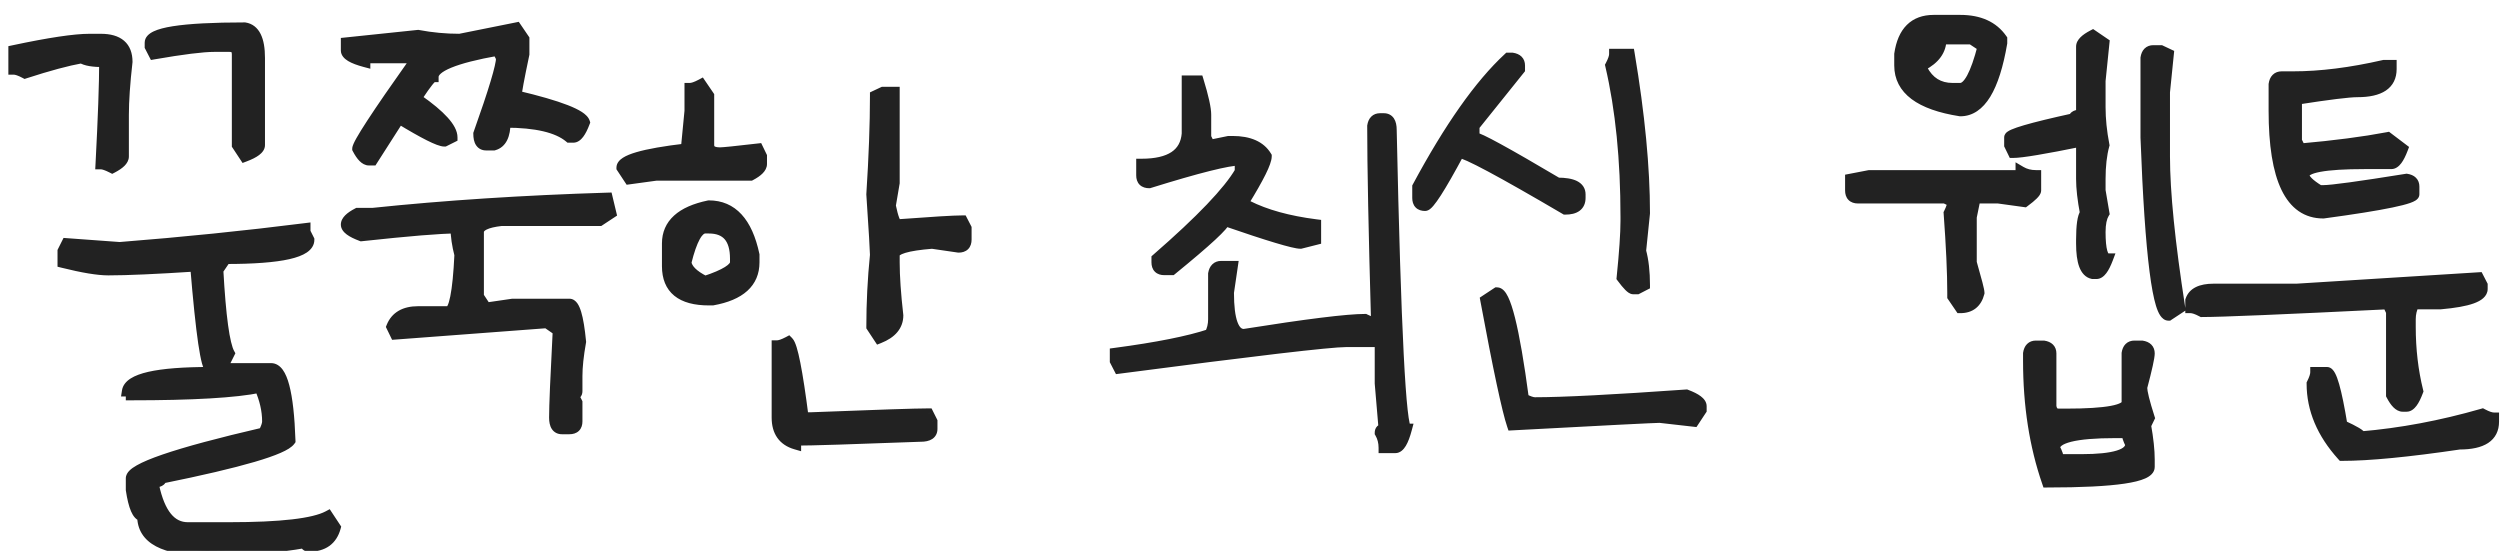 <svg width="118" height="26" viewBox="0 0 118 26" fill="none" xmlns="http://www.w3.org/2000/svg">
<path d="M11.548 1.308C12.021 1.379 12.257 1.855 12.257 2.736V6.851C12.257 7.03 12.021 7.209 11.548 7.388L11.193 6.851V2.554C11.193 2.317 11.072 2.199 10.828 2.199H10.119C9.568 2.199 8.615 2.317 7.262 2.554L7.079 2.199V2.017C7.079 1.544 8.569 1.308 11.548 1.308ZM4.222 1.845H4.759C5.59 1.845 6.005 2.203 6.005 2.919C5.89 3.929 5.833 4.763 5.833 5.422V7.388C5.833 7.56 5.654 7.739 5.296 7.925C5.06 7.803 4.881 7.742 4.759 7.742C4.873 5.544 4.931 3.936 4.931 2.919C4.394 2.919 4.035 2.858 3.856 2.736C3.176 2.858 2.285 3.098 1.182 3.456C0.952 3.334 0.773 3.273 0.645 3.273V2.382C2.327 2.024 3.52 1.845 4.222 1.845ZM14.405 10.954L14.588 11.319C14.588 11.914 13.277 12.211 10.656 12.211L10.291 12.748C10.413 14.94 10.592 16.25 10.828 16.68L10.474 17.389H12.794C13.317 17.389 13.617 18.524 13.696 20.794C13.388 21.224 11.362 21.818 7.616 22.577C7.616 22.699 7.498 22.76 7.262 22.76V22.932C7.541 24.242 8.075 24.898 8.862 24.898H10.828C13.256 24.898 14.806 24.718 15.479 24.36L15.834 24.898C15.669 25.492 15.254 25.789 14.588 25.789C14.466 25.789 14.405 25.732 14.405 25.617C13.073 25.854 11.526 25.972 9.765 25.972C7.738 25.972 6.725 25.435 6.725 24.36C6.488 24.339 6.309 23.924 6.188 23.114V22.577C6.188 22.112 8.271 21.395 12.44 20.429C12.561 20.2 12.622 20.02 12.622 19.892C12.622 19.376 12.5 18.842 12.257 18.291C11.118 18.527 9.095 18.645 6.188 18.645C6.188 18.524 6.127 18.463 6.005 18.463C6.098 17.869 7.409 17.571 9.937 17.571V17.389C9.729 17.389 9.493 15.781 9.228 12.565C7.358 12.687 5.987 12.748 5.113 12.748C4.626 12.748 3.91 12.63 2.965 12.394V11.856L3.147 11.491L5.65 11.674C8.651 11.438 11.569 11.14 14.405 10.782V10.954ZM24.373 1.308L24.738 1.845V2.554C24.495 3.707 24.373 4.362 24.373 4.52C26.407 4.999 27.481 5.418 27.596 5.776C27.417 6.249 27.238 6.485 27.059 6.485H26.876C26.31 6.013 25.3 5.776 23.847 5.776C23.847 6.392 23.668 6.75 23.31 6.851H22.944C22.708 6.851 22.59 6.672 22.59 6.313C23.306 4.301 23.664 3.109 23.664 2.736L23.481 2.382C21.462 2.74 20.452 3.155 20.452 3.628C20.366 3.628 20.126 3.925 19.732 4.52V4.702C20.807 5.454 21.344 6.048 21.344 6.485L20.979 6.668C20.728 6.668 20.015 6.31 18.841 5.594L17.584 7.56H17.412C17.24 7.56 17.061 7.381 16.875 7.022C16.875 6.8 17.767 5.433 19.55 2.919V2.736H17.412C17.29 2.736 17.23 2.797 17.23 2.919C16.635 2.761 16.338 2.582 16.338 2.382V2.017L19.732 1.662C20.377 1.784 21.032 1.845 21.698 1.845L24.373 1.308ZM28.67 9.343L28.842 10.062L28.305 10.417H23.664C22.948 10.496 22.59 10.675 22.59 10.954V13.994L22.944 14.531L24.201 14.349H26.876C27.119 14.349 27.299 14.943 27.413 16.132C27.299 16.776 27.241 17.314 27.241 17.743V18.463C27.241 18.578 27.18 18.635 27.059 18.635L27.241 19V19.892C27.241 20.128 27.119 20.246 26.876 20.246H26.521C26.285 20.246 26.167 20.067 26.167 19.709C26.167 19.165 26.224 17.797 26.339 15.605L25.812 15.24L18.658 15.777L18.486 15.423C18.68 14.943 19.095 14.703 19.732 14.703H21.161C21.433 14.703 21.612 13.812 21.698 12.028C21.576 11.556 21.516 11.137 21.516 10.771C20.785 10.771 19.299 10.893 17.058 11.137C16.578 10.958 16.338 10.779 16.338 10.6C16.338 10.428 16.517 10.249 16.875 10.062H17.584C21.014 9.704 24.71 9.465 28.67 9.343ZM33.095 3.982L33.46 4.52V6.851C33.46 7.087 33.635 7.205 33.986 7.205C34.137 7.205 34.735 7.144 35.78 7.022L35.952 7.377V7.742C35.952 7.914 35.777 8.093 35.426 8.279H30.957L29.7 8.451L29.346 7.914C29.346 7.556 30.359 7.259 32.386 7.022L32.558 5.239V4.165C32.687 4.165 32.866 4.104 33.095 3.982ZM41.678 4.348H42.215V8.634L42.032 9.708C42.154 10.302 42.272 10.6 42.387 10.6C44.012 10.478 45.026 10.417 45.427 10.417L45.609 10.771V11.309C45.609 11.552 45.488 11.674 45.244 11.674L43.998 11.491C42.809 11.584 42.215 11.763 42.215 12.028V12.383C42.215 13.042 42.272 13.876 42.387 14.886C42.387 15.366 42.09 15.724 41.495 15.96L41.141 15.423C41.141 14.306 41.198 13.174 41.312 12.028C41.312 11.842 41.255 10.89 41.141 9.171C41.255 7.416 41.312 5.866 41.312 4.52L41.678 4.348ZM33.46 9.708C34.556 9.708 35.268 10.481 35.598 12.028V12.383C35.598 13.335 34.942 13.93 33.632 14.166H33.46C32.149 14.166 31.494 13.633 31.494 12.565V11.491C31.494 10.575 32.149 9.98 33.46 9.708ZM32.386 12.383C32.422 12.698 32.719 12.995 33.277 13.274C34.23 12.959 34.706 12.662 34.706 12.383V12.211C34.706 11.251 34.291 10.771 33.46 10.771H33.277C32.948 10.771 32.651 11.309 32.386 12.383ZM37.209 16.132C37.402 16.325 37.639 17.518 37.918 19.709H38.283C41.413 19.587 43.257 19.526 43.815 19.526L43.998 19.892V20.246C43.998 20.482 43.819 20.601 43.461 20.601C40.217 20.722 38.251 20.783 37.563 20.783V20.966C36.969 20.794 36.672 20.375 36.672 19.709V16.314C36.801 16.314 36.98 16.254 37.209 16.132ZM56.027 3.811H56.565C56.801 4.584 56.919 5.118 56.919 5.411V6.485L57.102 6.851L57.993 6.668H58.176C58.956 6.668 59.49 6.904 59.776 7.377C59.776 7.656 59.422 8.372 58.713 9.525C58.713 9.647 58.77 9.708 58.885 9.708C59.737 10.138 60.811 10.435 62.107 10.6V11.309L61.388 11.491C61.08 11.491 59.887 11.133 57.81 10.417C57.81 10.603 56.976 11.377 55.308 12.737H54.953C54.717 12.737 54.599 12.619 54.599 12.383V12.211C56.683 10.399 57.993 9.028 58.53 8.097V7.56C57.972 7.56 56.543 7.918 54.244 8.634C54.001 8.634 53.879 8.516 53.879 8.279V7.742C55.232 7.742 55.949 7.266 56.027 6.313V3.811ZM65.137 5.594H65.319C65.556 5.594 65.674 5.773 65.674 6.131C65.874 15.541 66.114 20.246 66.394 20.246C66.236 20.84 66.057 21.138 65.856 21.138H65.319C65.319 20.873 65.258 20.636 65.137 20.429C65.137 20.307 65.198 20.246 65.319 20.246L65.137 18.098V16.132H63.536C62.784 16.132 59.211 16.551 52.815 17.389L52.633 17.034V16.669C54.624 16.404 56.113 16.107 57.102 15.777C57.216 15.57 57.273 15.333 57.273 15.068V12.92C57.316 12.684 57.438 12.565 57.639 12.565H58.176L57.993 13.812C57.993 15.122 58.233 15.777 58.713 15.777C61.685 15.305 63.59 15.068 64.428 15.068C64.657 15.183 64.836 15.24 64.965 15.24C64.843 10.929 64.782 7.832 64.782 5.948C64.818 5.712 64.936 5.594 65.137 5.594ZM76.2 2.554H76.909C77.389 5.411 77.629 7.914 77.629 10.062L77.446 11.846C77.568 12.29 77.629 12.827 77.629 13.457L77.274 13.64H77.092C76.999 13.64 76.82 13.461 76.555 13.102C76.676 11.914 76.737 11.019 76.737 10.417V10.245C76.737 7.531 76.497 5.146 76.018 3.091C76.139 2.862 76.2 2.683 76.2 2.554ZM71.194 2.736H71.377C71.613 2.772 71.731 2.89 71.731 3.091V3.273L69.583 5.948V6.485C69.784 6.485 71.094 7.202 73.515 8.634C74.231 8.634 74.589 8.813 74.589 9.171V9.343C74.589 9.701 74.353 9.88 73.88 9.88C70.843 8.097 69.175 7.205 68.874 7.205C67.979 8.874 67.442 9.708 67.263 9.708C67.026 9.708 66.908 9.586 66.908 9.343V8.816C68.412 6.016 69.841 3.99 71.194 2.736ZM70.657 13.812C71.051 13.812 71.47 15.48 71.914 18.817C72.143 18.939 72.322 19 72.451 19C73.755 19 76.136 18.878 79.595 18.635C80.067 18.814 80.304 18.993 80.304 19.172V19.355L79.949 19.892L78.338 19.709C78.102 19.709 75.781 19.827 71.377 20.064C71.141 19.369 70.722 17.403 70.12 14.166L70.657 13.812ZM91.269 0.953H92.526C93.421 0.953 94.077 1.25 94.492 1.845V2.027C94.127 4.169 93.472 5.239 92.526 5.239C90.614 4.938 89.658 4.222 89.658 3.091V2.554C89.816 1.487 90.353 0.953 91.269 0.953ZM91.624 1.845C91.624 2.368 91.327 2.783 90.732 3.091V3.273C91.04 3.868 91.517 4.165 92.161 4.165H92.526C92.899 4.165 93.253 3.51 93.59 2.199L93.053 1.845H91.624ZM98.778 1.662L99.315 2.027L99.133 3.811V5.057C99.133 5.622 99.194 6.22 99.315 6.851C99.194 7.295 99.133 7.828 99.133 8.451V8.988L99.315 10.062C99.194 10.263 99.133 10.56 99.133 10.954C99.133 11.792 99.251 12.211 99.487 12.211C99.308 12.684 99.129 12.92 98.95 12.92H98.778C98.42 12.848 98.241 12.372 98.241 11.491V11.319C98.241 10.639 98.302 10.22 98.424 10.062C98.302 9.418 98.241 8.881 98.241 8.451V6.668C96.487 7.026 95.412 7.205 95.019 7.205L94.847 6.851V6.485C94.847 6.335 95.86 6.038 97.887 5.594C97.887 5.479 98.005 5.422 98.241 5.422V2.199C98.241 2.027 98.42 1.848 98.778 1.662ZM101.636 2.382H101.99L102.355 2.554L102.173 4.348V7.388C102.173 9.063 102.413 11.445 102.893 14.531L102.355 14.886C101.847 14.886 101.489 12.086 101.281 6.485V2.736C101.317 2.5 101.435 2.382 101.636 2.382ZM95.384 8.097C95.591 8.218 95.828 8.279 96.093 8.279V8.988C96.093 9.081 95.914 9.26 95.556 9.525L94.31 9.354H93.235L93.053 10.245V12.394C93.296 13.239 93.418 13.715 93.418 13.822C93.296 14.295 92.999 14.531 92.526 14.531L92.161 13.994V13.822C92.161 12.87 92.104 11.617 91.989 10.062C92.104 9.833 92.161 9.654 92.161 9.525L91.807 9.354H87.692C87.456 9.354 87.338 9.232 87.338 8.988V8.451L88.23 8.279H95.201C95.323 8.279 95.384 8.218 95.384 8.097ZM96.093 16.325H96.458C96.694 16.361 96.812 16.479 96.812 16.68V19.183C96.848 19.419 96.966 19.537 97.167 19.537H97.522C99.434 19.537 100.39 19.358 100.39 19V16.68C100.425 16.443 100.544 16.325 100.744 16.325H101.099C101.335 16.361 101.453 16.479 101.453 16.68C101.453 16.859 101.335 17.396 101.099 18.291C101.099 18.506 101.217 18.982 101.453 19.72L101.281 20.074C101.396 20.719 101.453 21.256 101.453 21.686V22.04C101.453 22.52 99.845 22.76 96.63 22.76C96.035 21.041 95.738 19.133 95.738 17.034V16.68C95.774 16.443 95.892 16.325 96.093 16.325ZM96.984 21.148C97.106 21.378 97.167 21.557 97.167 21.686H98.241C99.788 21.686 100.562 21.446 100.562 20.966C100.447 20.737 100.39 20.558 100.39 20.429H99.853C97.94 20.429 96.984 20.669 96.984 21.148ZM112.517 3.08H112.871V3.263C112.871 3.979 112.338 4.337 111.271 4.337C110.869 4.337 109.913 4.455 108.402 4.691V6.657L108.585 7.022C110.196 6.879 111.568 6.7 112.699 6.485L113.408 7.022C113.229 7.495 113.05 7.731 112.871 7.731H111.625C109.713 7.731 108.757 7.91 108.757 8.269C108.757 8.455 108.997 8.695 109.477 8.988H109.659C110.053 8.988 111.364 8.809 113.591 8.451C113.827 8.487 113.945 8.605 113.945 8.806V9.171C113.945 9.379 112.517 9.676 109.659 10.062C108.105 10.062 107.328 8.451 107.328 5.229V3.982C107.364 3.739 107.486 3.617 107.693 3.617H108.23C109.527 3.617 110.955 3.438 112.517 3.08ZM116.985 13.102L117.168 13.457V13.64C117.168 13.998 116.513 14.234 115.202 14.349H113.945C113.831 14.563 113.773 14.803 113.773 15.068V15.423C113.773 16.497 113.892 17.51 114.128 18.463C113.949 18.943 113.77 19.183 113.591 19.183H113.408C113.236 19.183 113.057 19.004 112.871 18.645V14.714L112.699 14.349C107.751 14.592 104.829 14.714 103.934 14.714C103.704 14.592 103.525 14.531 103.396 14.531V14.177C103.518 13.819 103.876 13.64 104.471 13.64H108.402L116.985 13.102ZM109.294 17.571H109.831C110.039 17.571 110.279 18.406 110.551 20.074C111.145 20.346 111.442 20.525 111.442 20.611C113.319 20.454 115.227 20.096 117.168 19.537C117.397 19.659 117.576 19.72 117.705 19.72V19.902C117.705 20.611 117.168 20.966 116.094 20.966C113.666 21.324 111.818 21.503 110.551 21.503C109.598 20.45 109.122 19.319 109.122 18.108C109.237 17.879 109.294 17.7 109.294 17.571Z" fill="#222222"/>
<path d="M11.548 1.308L11.585 1.06L11.567 1.058H11.548V1.308ZM11.548 7.388L11.339 7.525L11.449 7.692L11.636 7.621L11.548 7.388ZM11.193 6.851H10.943V6.926L10.985 6.988L11.193 6.851ZM7.262 2.554L7.039 2.668L7.124 2.832L7.305 2.8L7.262 2.554ZM7.079 2.199H6.829V2.26L6.857 2.314L7.079 2.199ZM6.005 2.919L6.253 2.947L6.255 2.933V2.919H6.005ZM5.296 7.925L5.181 8.147L5.296 8.206L5.411 8.147L5.296 7.925ZM4.759 7.742L4.509 7.729L4.495 7.992H4.759V7.742ZM4.931 2.919H5.181V2.669H4.931V2.919ZM3.856 2.736L3.997 2.53L3.913 2.472L3.812 2.49L3.856 2.736ZM1.182 3.456L1.064 3.677L1.158 3.727L1.259 3.694L1.182 3.456ZM0.645 3.273H0.395V3.523H0.645V3.273ZM0.645 2.382L0.593 2.137L0.395 2.179V2.382H0.645ZM14.405 10.954H14.155V11.013L14.182 11.066L14.405 10.954ZM14.588 11.319H14.838V11.26L14.812 11.207L14.588 11.319ZM10.656 12.211V11.961H10.524L10.45 12.07L10.656 12.211ZM10.291 12.748L10.084 12.607L10.037 12.677L10.041 12.762L10.291 12.748ZM10.828 16.68L11.052 16.791L11.11 16.674L11.047 16.559L10.828 16.68ZM10.474 17.389L10.25 17.277L10.069 17.639H10.474V17.389ZM13.696 20.794L13.899 20.94L13.949 20.87L13.946 20.785L13.696 20.794ZM7.616 22.577L7.567 22.332L7.366 22.373V22.577H7.616ZM7.262 22.76V22.51H7.012V22.76H7.262ZM7.262 22.932H7.012V22.958L7.017 22.984L7.262 22.932ZM15.479 24.36L15.688 24.223L15.563 24.033L15.362 24.14L15.479 24.36ZM15.834 24.898L16.075 24.964L16.105 24.855L16.043 24.76L15.834 24.898ZM14.405 25.617H14.655V25.319L14.362 25.371L14.405 25.617ZM6.725 24.36H6.975V24.132L6.747 24.111L6.725 24.36ZM6.188 23.114H5.938V23.133L5.94 23.151L6.188 23.114ZM12.44 20.429L12.496 20.672L12.607 20.646L12.66 20.546L12.44 20.429ZM12.257 18.291L12.486 18.19L12.404 18.005L12.206 18.046L12.257 18.291ZM6.188 18.645H5.938V18.895H6.188V18.645ZM6.005 18.463L5.758 18.424L5.713 18.713H6.005V18.463ZM9.937 17.571V17.821H10.187V17.571H9.937ZM9.937 17.389H10.187V17.139H9.937V17.389ZM9.228 12.565L9.477 12.545L9.457 12.3L9.211 12.316L9.228 12.565ZM2.965 12.394H2.715V12.589L2.904 12.636L2.965 12.394ZM2.965 11.856L2.741 11.745L2.715 11.797V11.856H2.965ZM3.147 11.491L3.166 11.242L2.999 11.23L2.924 11.379L3.147 11.491ZM5.65 11.674L5.632 11.923L5.651 11.925L5.67 11.923L5.65 11.674ZM14.405 10.782H14.655V10.499L14.374 10.534L14.405 10.782ZM11.51 1.555C11.656 1.577 11.769 1.655 11.856 1.83C11.949 2.018 12.007 2.312 12.007 2.736H12.507C12.507 2.28 12.447 1.896 12.303 1.607C12.154 1.306 11.912 1.11 11.585 1.06L11.51 1.555ZM12.007 2.736V6.851H12.507V2.736H12.007ZM12.007 6.851C12.007 6.822 12.025 6.847 11.929 6.92C11.838 6.988 11.687 7.068 11.459 7.154L11.636 7.621C11.882 7.529 12.085 7.429 12.231 7.318C12.37 7.212 12.507 7.058 12.507 6.851H12.007ZM11.757 7.25L11.402 6.713L10.985 6.988L11.339 7.525L11.757 7.25ZM11.443 6.851V2.554H10.943V6.851H11.443ZM11.443 2.554C11.443 2.395 11.402 2.231 11.276 2.108C11.152 1.988 10.987 1.949 10.828 1.949V2.449C10.87 2.449 10.896 2.454 10.911 2.459C10.918 2.462 10.923 2.464 10.925 2.465C10.927 2.466 10.928 2.467 10.928 2.467C10.928 2.467 10.928 2.468 10.929 2.469C10.93 2.471 10.932 2.474 10.934 2.48C10.938 2.492 10.943 2.515 10.943 2.554H11.443ZM10.828 1.949H10.119V2.449H10.828V1.949ZM10.119 1.949C9.544 1.949 8.572 2.071 7.219 2.307L7.305 2.8C8.659 2.564 9.592 2.449 10.119 2.449V1.949ZM7.484 2.439L7.301 2.085L6.857 2.314L7.039 2.668L7.484 2.439ZM7.329 2.199V2.017H6.829V2.199H7.329ZM7.329 2.017C7.329 2.053 7.298 2.012 7.466 1.932C7.619 1.859 7.871 1.79 8.235 1.732C8.96 1.617 10.061 1.558 11.548 1.558V1.058C10.055 1.058 8.922 1.117 8.157 1.238C7.777 1.298 7.47 1.377 7.251 1.481C7.046 1.578 6.829 1.744 6.829 2.017H7.329ZM4.222 2.095H4.759V1.595H4.222V2.095ZM4.759 2.095C5.144 2.095 5.386 2.179 5.53 2.303C5.667 2.421 5.755 2.61 5.755 2.919H6.255C6.255 2.512 6.135 2.164 5.857 1.924C5.585 1.69 5.204 1.595 4.759 1.595V2.095ZM5.756 2.891C5.641 3.905 5.583 4.75 5.583 5.422H6.083C6.083 4.776 6.139 3.952 6.253 2.947L5.756 2.891ZM5.583 5.422V7.388H6.083V5.422H5.583ZM5.583 7.388C5.583 7.382 5.587 7.409 5.522 7.474C5.458 7.538 5.349 7.616 5.181 7.703L5.411 8.147C5.601 8.048 5.76 7.943 5.876 7.828C5.99 7.713 6.083 7.566 6.083 7.388H5.583ZM5.41 7.703C5.171 7.579 4.945 7.492 4.759 7.492V7.992C4.816 7.992 4.948 8.027 5.181 8.147L5.41 7.703ZM5.008 7.755C5.123 5.556 5.181 3.943 5.181 2.919H4.681C4.681 3.929 4.624 5.531 4.509 7.729L5.008 7.755ZM4.931 2.669C4.67 2.669 4.462 2.654 4.301 2.627C4.137 2.599 4.043 2.561 3.997 2.53L3.716 2.943C3.849 3.033 4.024 3.087 4.217 3.12C4.415 3.153 4.654 3.169 4.931 3.169V2.669ZM3.812 2.49C3.116 2.615 2.212 2.859 1.104 3.218L1.259 3.694C2.357 3.337 3.236 3.101 3.9 2.982L3.812 2.49ZM1.299 3.235C1.063 3.11 0.838 3.023 0.645 3.023V3.523C0.709 3.523 0.842 3.559 1.064 3.677L1.299 3.235ZM0.895 3.273V2.382H0.395V3.273H0.895ZM0.697 2.626C2.38 2.268 3.549 2.095 4.222 2.095V1.595C3.491 1.595 2.275 1.779 0.593 2.137L0.697 2.626ZM14.182 11.066L14.364 11.431L14.812 11.207L14.629 10.842L14.182 11.066ZM14.338 11.319C14.338 11.359 14.322 11.421 14.201 11.503C14.075 11.588 13.865 11.673 13.55 11.744C12.922 11.886 11.962 11.961 10.656 11.961V12.461C11.971 12.461 12.977 12.387 13.66 12.232C14 12.155 14.281 12.053 14.483 11.916C14.69 11.775 14.838 11.577 14.838 11.319H14.338ZM10.45 12.07L10.084 12.607L10.498 12.889L10.863 12.351L10.45 12.07ZM10.041 12.762C10.102 13.861 10.178 14.744 10.269 15.408C10.314 15.741 10.364 16.022 10.418 16.25C10.472 16.475 10.534 16.663 10.609 16.8L11.047 16.559C11.004 16.481 10.955 16.345 10.905 16.134C10.855 15.928 10.808 15.664 10.764 15.341C10.676 14.695 10.601 13.827 10.541 12.734L10.041 12.762ZM10.604 16.568L10.25 17.277L10.697 17.5L11.052 16.791L10.604 16.568ZM10.474 17.639H12.794V17.139H10.474V17.639ZM12.794 17.639C12.819 17.639 12.869 17.647 12.942 17.748C13.019 17.854 13.098 18.033 13.17 18.304C13.313 18.844 13.407 19.672 13.446 20.803L13.946 20.785C13.907 19.645 13.811 18.771 13.653 18.176C13.575 17.88 13.476 17.633 13.347 17.455C13.214 17.272 13.03 17.139 12.794 17.139V17.639ZM13.493 20.648C13.481 20.665 13.446 20.701 13.366 20.752C13.288 20.802 13.182 20.857 13.043 20.918C12.765 21.04 12.377 21.175 11.875 21.322C10.872 21.616 9.437 21.953 7.567 22.332L7.666 22.822C9.541 22.442 10.992 22.102 12.016 21.802C12.527 21.652 12.938 21.51 13.243 21.376C13.396 21.309 13.528 21.242 13.635 21.174C13.739 21.107 13.834 21.031 13.899 20.94L13.493 20.648ZM7.366 22.577C7.366 22.565 7.37 22.544 7.384 22.521C7.398 22.5 7.412 22.492 7.413 22.492C7.413 22.492 7.411 22.493 7.404 22.495C7.397 22.497 7.388 22.5 7.375 22.502C7.348 22.507 7.311 22.51 7.262 22.51V23.01C7.393 23.01 7.53 22.994 7.642 22.936C7.702 22.906 7.761 22.86 7.804 22.793C7.848 22.725 7.866 22.65 7.866 22.577H7.366ZM7.012 22.76V22.932H7.512V22.76H7.012ZM7.017 22.984C7.161 23.657 7.375 24.193 7.677 24.564C7.988 24.945 8.387 25.148 8.862 25.148V24.648C8.55 24.648 8.288 24.522 8.065 24.248C7.834 23.964 7.642 23.516 7.506 22.88L7.017 22.984ZM8.862 25.148H10.828V24.648H8.862V25.148ZM10.828 25.148C12.047 25.148 13.052 25.103 13.84 25.012C14.621 24.921 15.217 24.783 15.597 24.581L15.362 24.14C15.069 24.295 14.553 24.426 13.783 24.515C13.021 24.603 12.037 24.648 10.828 24.648V25.148ZM15.271 24.498L15.625 25.035L16.043 24.76L15.688 24.223L15.271 24.498ZM15.593 24.831C15.523 25.085 15.405 25.254 15.254 25.363C15.1 25.473 14.884 25.539 14.588 25.539V26.039C14.957 26.039 15.283 25.956 15.544 25.77C15.808 25.581 15.981 25.305 16.075 24.964L15.593 24.831ZM14.588 25.539C14.562 25.539 14.589 25.533 14.622 25.564C14.659 25.598 14.655 25.632 14.655 25.617H14.155C14.155 25.717 14.182 25.837 14.28 25.928C14.374 26.017 14.492 26.039 14.588 26.039V25.539ZM14.362 25.371C13.047 25.604 11.516 25.722 9.765 25.722V26.222C11.537 26.222 13.099 26.103 14.449 25.863L14.362 25.371ZM9.765 25.722C8.765 25.722 8.054 25.588 7.602 25.348C7.379 25.23 7.225 25.09 7.126 24.932C7.028 24.776 6.975 24.588 6.975 24.36H6.475C6.475 24.67 6.548 24.952 6.703 25.198C6.857 25.444 7.083 25.639 7.368 25.79C7.928 26.087 8.737 26.222 9.765 26.222V25.722ZM6.747 24.111C6.78 24.114 6.728 24.132 6.643 23.934C6.566 23.756 6.495 23.475 6.435 23.077L5.94 23.151C6.002 23.563 6.081 23.894 6.184 24.132C6.277 24.349 6.433 24.585 6.702 24.609L6.747 24.111ZM6.438 23.114V22.577H5.938V23.114H6.438ZM6.438 22.577C6.438 22.614 6.418 22.612 6.463 22.566C6.505 22.524 6.581 22.467 6.702 22.398C6.942 22.262 7.315 22.105 7.832 21.927C8.861 21.574 10.414 21.155 12.496 20.672L12.383 20.185C10.297 20.669 8.724 21.092 7.669 21.454C7.144 21.635 6.736 21.804 6.455 21.964C6.315 22.043 6.195 22.126 6.107 22.215C6.022 22.301 5.938 22.423 5.938 22.577H6.438ZM12.66 20.546C12.786 20.31 12.872 20.085 12.872 19.892H12.372C12.372 19.956 12.337 20.089 12.219 20.311L12.66 20.546ZM12.872 19.892C12.872 19.336 12.741 18.768 12.486 18.19L12.028 18.392C12.26 18.917 12.372 19.416 12.372 19.892H12.872ZM12.206 18.046C11.095 18.277 9.096 18.395 6.188 18.395V18.895C9.094 18.895 11.141 18.778 12.308 18.536L12.206 18.046ZM6.438 18.645C6.438 18.546 6.412 18.426 6.319 18.332C6.225 18.238 6.104 18.213 6.005 18.213V18.713C6.027 18.713 5.998 18.718 5.965 18.685C5.932 18.652 5.938 18.623 5.938 18.645H6.438ZM6.252 18.502C6.26 18.448 6.298 18.372 6.437 18.284C6.578 18.194 6.798 18.109 7.113 18.038C7.741 17.896 8.678 17.821 9.937 17.821V17.321C8.667 17.321 7.685 17.395 7.002 17.55C6.662 17.628 6.379 17.729 6.169 17.862C5.957 17.997 5.796 18.18 5.758 18.424L6.252 18.502ZM10.187 17.571V17.389H9.687V17.571H10.187ZM9.937 17.139C10.01 17.139 10.055 17.175 10.07 17.189C10.083 17.202 10.085 17.209 10.078 17.195C10.064 17.17 10.043 17.115 10.016 17.021C9.965 16.835 9.91 16.546 9.851 16.146C9.734 15.351 9.609 14.151 9.477 12.545L8.978 12.586C9.111 14.195 9.237 15.407 9.356 16.219C9.416 16.624 9.475 16.938 9.534 17.154C9.564 17.26 9.597 17.356 9.637 17.431C9.657 17.468 9.685 17.513 9.725 17.551C9.766 17.59 9.837 17.639 9.937 17.639V17.139ZM9.211 12.316C7.343 12.438 5.978 12.498 5.113 12.498V12.998C5.996 12.998 7.374 12.937 9.244 12.815L9.211 12.316ZM5.113 12.498C4.658 12.498 3.967 12.386 3.025 12.151L2.904 12.636C3.854 12.873 4.594 12.998 5.113 12.998V12.498ZM3.215 12.394V11.856H2.715V12.394H3.215ZM3.188 11.968L3.371 11.603L2.924 11.379L2.741 11.745L3.188 11.968ZM3.129 11.741L5.632 11.923L5.669 11.425L3.166 11.242L3.129 11.741ZM5.67 11.923C8.674 11.686 11.597 11.389 14.437 11.03L14.374 10.534C11.542 10.892 8.628 11.189 5.631 11.425L5.67 11.923ZM14.155 10.782V10.954H14.655V10.782H14.155ZM24.373 1.308L24.58 1.167L24.486 1.03L24.324 1.063L24.373 1.308ZM24.738 1.845H24.988V1.768L24.945 1.704L24.738 1.845ZM24.738 2.554L24.983 2.605L24.988 2.58V2.554H24.738ZM24.373 4.52H24.123V4.717L24.316 4.763L24.373 4.52ZM27.596 5.776L27.829 5.865L27.86 5.783L27.834 5.7L27.596 5.776ZM26.876 6.485L26.716 6.677L26.785 6.735H26.876V6.485ZM23.847 5.776V5.526H23.597V5.776H23.847ZM23.31 6.851V7.101H23.344L23.377 7.091L23.31 6.851ZM22.59 6.313L22.354 6.23L22.34 6.27V6.313H22.59ZM23.664 2.736H23.914V2.676L23.886 2.622L23.664 2.736ZM23.481 2.382L23.704 2.267L23.619 2.103L23.438 2.136L23.481 2.382ZM20.452 3.628V3.878H20.702V3.628H20.452ZM19.732 4.52L19.524 4.381L19.482 4.444V4.52H19.732ZM19.732 4.702H19.482V4.832L19.589 4.907L19.732 4.702ZM21.344 6.485L21.456 6.709L21.594 6.64V6.485H21.344ZM20.979 6.668V6.918H21.038L21.09 6.892L20.979 6.668ZM18.841 5.594L18.971 5.38L18.762 5.253L18.63 5.459L18.841 5.594ZM17.584 7.56V7.81H17.721L17.795 7.694L17.584 7.56ZM16.875 7.022H16.625V7.084L16.653 7.138L16.875 7.022ZM19.55 2.919L19.754 3.064L19.8 2.999V2.919H19.55ZM19.55 2.736H19.8V2.486H19.55V2.736ZM17.23 2.919L17.165 3.161L17.48 3.244V2.919H17.23ZM16.338 2.017L16.312 1.768L16.088 1.791V2.017H16.338ZM19.732 1.662L19.779 1.416L19.743 1.41L19.706 1.413L19.732 1.662ZM21.698 1.845V2.095H21.723L21.747 2.09L21.698 1.845ZM28.67 9.343L28.913 9.285L28.866 9.087L28.662 9.093L28.67 9.343ZM28.842 10.062L28.98 10.271L29.126 10.175L29.085 10.004L28.842 10.062ZM28.305 10.417V10.667H28.38L28.442 10.626L28.305 10.417ZM23.664 10.417V10.167H23.65L23.637 10.168L23.664 10.417ZM22.59 13.994H22.34V14.069L22.381 14.132L22.59 13.994ZM22.944 14.531L22.736 14.669L22.823 14.802L22.98 14.779L22.944 14.531ZM24.201 14.349V14.099H24.183L24.165 14.101L24.201 14.349ZM27.413 16.132L27.659 16.176L27.665 16.142L27.662 16.108L27.413 16.132ZM27.059 18.635V18.385H26.654L26.835 18.747L27.059 18.635ZM27.241 19H27.491V18.941L27.465 18.888L27.241 19ZM26.339 15.605L26.588 15.618L26.596 15.479L26.481 15.4L26.339 15.605ZM25.812 15.24L25.955 15.035L25.882 14.984L25.794 14.991L25.812 15.24ZM18.658 15.777L18.433 15.886L18.507 16.039L18.677 16.027L18.658 15.777ZM18.486 15.423L18.254 15.329L18.213 15.432L18.261 15.532L18.486 15.423ZM21.698 12.028L21.948 12.04L21.95 12.003L21.94 11.966L21.698 12.028ZM21.516 10.771H21.766V10.521H21.516V10.771ZM17.058 11.137L16.97 11.371L17.026 11.392L17.085 11.385L17.058 11.137ZM16.875 10.062V9.812H16.814L16.76 9.841L16.875 10.062ZM17.584 10.062V10.312H17.597L17.61 10.311L17.584 10.062ZM24.166 1.448L24.532 1.985L24.945 1.704L24.58 1.167L24.166 1.448ZM24.488 1.845V2.554H24.988V1.845H24.488ZM24.494 2.502C24.372 3.079 24.28 3.534 24.219 3.864C24.159 4.182 24.123 4.412 24.123 4.52H24.623C24.623 4.469 24.648 4.293 24.71 3.956C24.77 3.631 24.861 3.181 24.983 2.605L24.494 2.502ZM24.316 4.763C25.329 5.002 26.092 5.223 26.613 5.427C26.874 5.528 27.065 5.622 27.193 5.706C27.257 5.747 27.299 5.783 27.326 5.811C27.354 5.84 27.358 5.854 27.358 5.853L27.834 5.7C27.778 5.525 27.626 5.391 27.467 5.287C27.297 5.177 27.071 5.068 26.795 4.961C26.241 4.745 25.451 4.517 24.43 4.276L24.316 4.763ZM27.362 5.688C27.276 5.915 27.196 6.067 27.128 6.157C27.055 6.254 27.03 6.235 27.059 6.235V6.735C27.266 6.735 27.42 6.599 27.526 6.459C27.637 6.313 27.737 6.11 27.829 5.865L27.362 5.688ZM27.059 6.235H26.876V6.735H27.059V6.235ZM27.036 6.293C26.399 5.761 25.311 5.526 23.847 5.526V6.026C25.29 6.026 26.222 6.265 26.716 6.677L27.036 6.293ZM23.597 5.776C23.597 6.064 23.554 6.264 23.489 6.395C23.428 6.516 23.348 6.58 23.242 6.61L23.377 7.091C23.63 7.021 23.818 6.855 23.936 6.619C24.05 6.391 24.097 6.104 24.097 5.776H23.597ZM23.31 6.601H22.944V7.101H23.31V6.601ZM22.944 6.601C22.917 6.601 22.905 6.596 22.902 6.594C22.9 6.593 22.895 6.59 22.887 6.579C22.868 6.549 22.84 6.473 22.84 6.313H22.34C22.34 6.512 22.371 6.705 22.47 6.854C22.581 7.022 22.752 7.101 22.944 7.101V6.601ZM22.825 6.397C23.184 5.39 23.454 4.584 23.635 3.982C23.725 3.681 23.794 3.428 23.841 3.225C23.886 3.027 23.914 2.86 23.914 2.736H23.414C23.414 2.799 23.398 2.92 23.353 3.114C23.31 3.302 23.245 3.543 23.156 3.838C22.979 4.428 22.712 5.225 22.354 6.23L22.825 6.397ZM23.886 2.622L23.704 2.267L23.259 2.496L23.442 2.851L23.886 2.622ZM23.438 2.136C22.423 2.316 21.645 2.513 21.114 2.731C20.85 2.839 20.632 2.959 20.476 3.096C20.32 3.234 20.202 3.412 20.202 3.628H20.702C20.702 3.608 20.711 3.556 20.807 3.472C20.903 3.387 21.064 3.292 21.305 3.193C21.784 2.996 22.52 2.806 23.525 2.628L23.438 2.136ZM20.452 3.378C20.375 3.378 20.315 3.409 20.285 3.427C20.249 3.448 20.217 3.474 20.19 3.499C20.136 3.549 20.076 3.616 20.013 3.694C19.886 3.852 19.722 4.082 19.524 4.381L19.941 4.658C20.137 4.362 20.29 4.147 20.402 4.008C20.459 3.937 20.5 3.893 20.527 3.868C20.541 3.856 20.545 3.854 20.541 3.857C20.538 3.858 20.53 3.863 20.517 3.867C20.505 3.872 20.482 3.878 20.452 3.878V3.378ZM19.482 4.52V4.702H19.982V4.52H19.482ZM19.589 4.907C20.119 5.278 20.505 5.602 20.755 5.88C21.013 6.165 21.094 6.363 21.094 6.485H21.594C21.594 6.171 21.406 5.853 21.126 5.544C20.84 5.227 20.42 4.878 19.876 4.497L19.589 4.907ZM21.232 6.262L20.867 6.444L21.09 6.892L21.456 6.709L21.232 6.262ZM20.979 6.418C20.963 6.418 20.907 6.409 20.791 6.367C20.683 6.326 20.542 6.263 20.368 6.176C20.021 6.001 19.556 5.737 18.971 5.38L18.711 5.807C19.3 6.167 19.779 6.439 20.144 6.623C20.326 6.714 20.485 6.786 20.617 6.835C20.742 6.882 20.869 6.918 20.979 6.918V6.418ZM18.63 5.459L17.373 7.425L17.795 7.694L19.052 5.728L18.63 5.459ZM17.584 7.31H17.412V7.81H17.584V7.31ZM17.412 7.31C17.418 7.31 17.39 7.313 17.326 7.249C17.262 7.185 17.184 7.075 17.097 6.907L16.653 7.138C16.752 7.328 16.857 7.487 16.972 7.602C17.087 7.716 17.234 7.81 17.412 7.81V7.31ZM17.125 7.022C17.125 7.053 17.117 7.052 17.146 6.986C17.169 6.933 17.206 6.86 17.26 6.763C17.368 6.572 17.531 6.307 17.753 5.967C18.196 5.287 18.863 4.32 19.754 3.064L19.346 2.774C18.454 4.032 17.783 5.005 17.334 5.694C17.11 6.037 16.94 6.313 16.824 6.519C16.767 6.621 16.72 6.711 16.688 6.785C16.661 6.846 16.625 6.936 16.625 7.022H17.125ZM19.8 2.919V2.736H19.3V2.919H19.8ZM19.55 2.486H17.412V2.986H19.55V2.486ZM17.412 2.486C17.313 2.486 17.192 2.511 17.098 2.605C17.005 2.699 16.98 2.82 16.98 2.919H17.48C17.48 2.897 17.485 2.926 17.452 2.959C17.419 2.992 17.39 2.986 17.412 2.986V2.486ZM17.294 2.677C17.005 2.601 16.808 2.524 16.69 2.452C16.561 2.375 16.588 2.345 16.588 2.382H16.088C16.088 2.619 16.264 2.779 16.432 2.881C16.61 2.988 16.86 3.08 17.165 3.161L17.294 2.677ZM16.588 2.382V2.017H16.088V2.382H16.588ZM16.364 2.265L19.758 1.911L19.706 1.413L16.312 1.768L16.364 2.265ZM19.686 1.908C20.346 2.032 21.017 2.095 21.698 2.095V1.595C21.048 1.595 20.408 1.535 19.779 1.416L19.686 1.908ZM21.747 2.09L24.422 1.553L24.324 1.063L21.649 1.6L21.747 2.09ZM28.427 9.401L28.599 10.121L29.085 10.004L28.913 9.285L28.427 9.401ZM28.704 9.854L28.167 10.208L28.442 10.626L28.98 10.271L28.704 9.854ZM28.305 10.167H23.664V10.667H28.305V10.167ZM23.637 10.168C23.269 10.209 22.965 10.277 22.747 10.387C22.525 10.498 22.34 10.681 22.34 10.954H22.84C22.84 10.948 22.834 10.902 22.97 10.834C23.11 10.764 23.343 10.704 23.691 10.665L23.637 10.168ZM22.34 10.954V13.994H22.84V10.954H22.34ZM22.381 14.132L22.736 14.669L23.153 14.393L22.799 13.856L22.381 14.132ZM22.98 14.779L24.237 14.596L24.165 14.101L22.908 14.284L22.98 14.779ZM24.201 14.599H26.876V14.099H24.201V14.599ZM26.876 14.599C26.821 14.599 26.812 14.562 26.843 14.605C26.873 14.647 26.912 14.728 26.953 14.867C27.036 15.14 27.107 15.566 27.164 16.156L27.662 16.108C27.604 15.509 27.529 15.044 27.432 14.722C27.384 14.563 27.326 14.422 27.25 14.315C27.175 14.209 27.052 14.099 26.876 14.099V14.599ZM27.167 16.088C27.051 16.74 26.991 17.293 26.991 17.743H27.491C27.491 17.334 27.546 16.812 27.659 16.176L27.167 16.088ZM26.991 17.743V18.463H27.491V17.743H26.991ZM26.991 18.463C26.991 18.478 26.988 18.444 27.024 18.41C27.058 18.378 27.085 18.385 27.059 18.385V18.885C27.154 18.885 27.273 18.863 27.367 18.774C27.464 18.683 27.491 18.563 27.491 18.463H26.991ZM26.835 18.747L27.018 19.112L27.465 18.888L27.282 18.523L26.835 18.747ZM26.991 19V19.892H27.491V19H26.991ZM26.991 19.892C26.991 19.93 26.986 19.953 26.982 19.965C26.98 19.971 26.978 19.975 26.977 19.976C26.976 19.977 26.976 19.978 26.976 19.978C26.976 19.978 26.975 19.979 26.973 19.98C26.971 19.982 26.966 19.984 26.959 19.986C26.944 19.991 26.917 19.996 26.876 19.996V20.496C27.034 20.496 27.2 20.458 27.324 20.337C27.45 20.215 27.491 20.05 27.491 19.892H26.991ZM26.876 19.996H26.521V20.496H26.876V19.996ZM26.521 19.996C26.494 19.996 26.482 19.991 26.479 19.989C26.477 19.988 26.472 19.985 26.464 19.974C26.445 19.945 26.417 19.869 26.417 19.709H25.917C25.917 19.908 25.948 20.1 26.047 20.25C26.158 20.417 26.329 20.496 26.521 20.496V19.996ZM26.417 19.709C26.417 19.173 26.474 17.812 26.588 15.618L26.089 15.592C25.975 17.781 25.917 19.157 25.917 19.709H26.417ZM26.481 15.4L25.955 15.035L25.67 15.446L26.196 15.811L26.481 15.4ZM25.794 14.991L18.64 15.528L18.677 16.027L25.831 15.489L25.794 14.991ZM18.883 15.668L18.711 15.314L18.261 15.532L18.433 15.886L18.883 15.668ZM18.718 15.516C18.796 15.324 18.913 15.189 19.068 15.1C19.227 15.008 19.444 14.953 19.732 14.953V14.453C19.384 14.453 19.074 14.519 18.818 14.667C18.558 14.817 18.37 15.042 18.254 15.329L18.718 15.516ZM19.732 14.953H21.161V14.453H19.732V14.953ZM21.161 14.953C21.383 14.953 21.508 14.773 21.571 14.649C21.643 14.507 21.698 14.314 21.745 14.084C21.838 13.619 21.905 12.935 21.948 12.04L21.448 12.016C21.406 12.905 21.34 13.558 21.254 13.985C21.211 14.201 21.166 14.342 21.125 14.423C21.075 14.522 21.075 14.453 21.161 14.453V14.953ZM21.94 11.966C21.822 11.507 21.766 11.11 21.766 10.771H21.266C21.266 11.163 21.331 11.604 21.456 12.091L21.94 11.966ZM21.516 10.521C20.769 10.521 19.27 10.645 17.031 10.888L17.085 11.385C19.329 11.142 20.801 11.021 21.516 11.021V10.521ZM17.145 10.902C16.914 10.816 16.759 10.737 16.667 10.668C16.569 10.594 16.588 10.569 16.588 10.6H16.088C16.088 10.809 16.227 10.963 16.368 11.069C16.516 11.179 16.721 11.278 16.97 11.371L17.145 10.902ZM16.588 10.6C16.588 10.606 16.584 10.578 16.649 10.513C16.713 10.449 16.822 10.372 16.99 10.284L16.76 9.841C16.57 9.939 16.41 10.045 16.295 10.16C16.181 10.274 16.088 10.422 16.088 10.6H16.588ZM16.875 10.312H17.584V9.812H16.875V10.312ZM17.61 10.311C21.033 9.954 24.723 9.714 28.678 9.593L28.662 9.093C24.697 9.215 20.995 9.455 17.558 9.814L17.61 10.311ZM33.095 3.982L33.301 3.842L33.175 3.656L32.977 3.762L33.095 3.982ZM33.46 4.52H33.71V4.443L33.667 4.379L33.46 4.52ZM35.78 7.022L36.005 6.913L35.928 6.754L35.751 6.774L35.78 7.022ZM35.952 7.377H36.202V7.32L36.177 7.268L35.952 7.377ZM35.426 8.279V8.529H35.488L35.543 8.5L35.426 8.279ZM30.957 8.279V8.029H30.94L30.923 8.032L30.957 8.279ZM29.7 8.451L29.491 8.589L29.578 8.72L29.734 8.699L29.7 8.451ZM29.346 7.914H29.096V7.989L29.137 8.052L29.346 7.914ZM32.386 7.022L32.415 7.271L32.615 7.247L32.635 7.046L32.386 7.022ZM32.558 5.239L32.806 5.263L32.808 5.251V5.239H32.558ZM32.558 4.165V3.915H32.308V4.165H32.558ZM41.678 4.348V4.098H41.622L41.571 4.121L41.678 4.348ZM42.215 4.348H42.465V4.098H42.215V4.348ZM42.215 8.634L42.461 8.676L42.465 8.655V8.634H42.215ZM42.032 9.708L41.786 9.666L41.778 9.712L41.787 9.758L42.032 9.708ZM42.387 10.6V10.85H42.396L42.405 10.849L42.387 10.6ZM45.427 10.417L45.649 10.303L45.579 10.167H45.427V10.417ZM45.609 10.771H45.859V10.711L45.832 10.657L45.609 10.771ZM45.244 11.674L45.208 11.921L45.226 11.924H45.244V11.674ZM43.998 11.491L44.034 11.244L44.007 11.24L43.978 11.242L43.998 11.491ZM42.387 14.886H42.637V14.872L42.635 14.858L42.387 14.886ZM41.495 15.96L41.286 16.098L41.398 16.267L41.587 16.192L41.495 15.96ZM41.141 15.423H40.891V15.498L40.932 15.561L41.141 15.423ZM41.312 12.028L41.561 12.053L41.562 12.041V12.028H41.312ZM41.141 9.171L40.891 9.155L40.89 9.171L40.891 9.188L41.141 9.171ZM41.312 4.52L41.206 4.293L41.062 4.361V4.52H41.312ZM33.46 9.708V9.458H33.434L33.409 9.463L33.46 9.708ZM35.598 12.028H35.848V12.002L35.842 11.976L35.598 12.028ZM33.632 14.166V14.416H33.654L33.676 14.412L33.632 14.166ZM32.386 12.383L32.143 12.323L32.132 12.367L32.137 12.411L32.386 12.383ZM33.277 13.274L33.166 13.498L33.258 13.544L33.356 13.512L33.277 13.274ZM37.209 16.132L37.386 15.955L37.255 15.824L37.092 15.911L37.209 16.132ZM37.918 19.709L37.67 19.741L37.698 19.959H37.918V19.709ZM38.283 19.709V19.959L38.293 19.959L38.283 19.709ZM43.815 19.526L44.039 19.415L43.97 19.276H43.815V19.526ZM43.998 19.892H44.248V19.833L44.222 19.78L43.998 19.892ZM43.461 20.601V20.35L43.452 20.351L43.461 20.601ZM37.563 20.783V20.533H37.313V20.783H37.563ZM37.563 20.966L37.494 21.206L37.813 21.298V20.966H37.563ZM36.672 16.314V16.064H36.422V16.314H36.672ZM32.888 4.123L33.253 4.66L33.667 4.379L33.301 3.842L32.888 4.123ZM33.21 4.52V6.851H33.71V4.52H33.21ZM33.21 6.851C33.21 7.04 33.286 7.212 33.452 7.324C33.6 7.424 33.791 7.455 33.986 7.455V6.955C33.831 6.955 33.758 6.928 33.731 6.909C33.721 6.902 33.718 6.897 33.717 6.895C33.715 6.891 33.71 6.879 33.71 6.851H33.21ZM33.986 7.455C34.156 7.455 34.774 7.391 35.809 7.271L35.751 6.774C34.696 6.897 34.118 6.955 33.986 6.955V7.455ZM35.555 7.132L35.727 7.486L36.177 7.268L36.005 6.913L35.555 7.132ZM35.702 7.377V7.742H36.202V7.377H35.702ZM35.702 7.742C35.702 7.742 35.702 7.743 35.702 7.743C35.702 7.744 35.702 7.744 35.702 7.746C35.701 7.748 35.699 7.753 35.696 7.761C35.688 7.776 35.672 7.799 35.642 7.83C35.58 7.894 35.473 7.971 35.309 8.058L35.543 8.5C35.73 8.401 35.886 8.296 35.999 8.18C36.112 8.065 36.202 7.918 36.202 7.742H35.702ZM35.426 8.029H30.957V8.529H35.426V8.029ZM30.923 8.032L29.666 8.203L29.734 8.699L30.991 8.527L30.923 8.032ZM29.909 8.313L29.554 7.776L29.137 8.052L29.491 8.589L29.909 8.313ZM29.596 7.914C29.596 7.955 29.567 7.935 29.672 7.867C29.768 7.804 29.931 7.734 30.176 7.662C30.662 7.52 31.405 7.389 32.415 7.271L32.357 6.774C31.34 6.893 30.563 7.028 30.035 7.183C29.773 7.26 29.556 7.346 29.4 7.447C29.251 7.543 29.096 7.694 29.096 7.914H29.596ZM32.635 7.046L32.806 5.263L32.309 5.215L32.137 6.998L32.635 7.046ZM32.808 5.239V4.165H32.308V5.239H32.808ZM32.558 4.415C32.751 4.415 32.976 4.328 33.212 4.203L32.977 3.762C32.755 3.88 32.622 3.915 32.558 3.915V4.415ZM41.678 4.598H42.215V4.098H41.678V4.598ZM41.965 4.348V8.634H42.465V4.348H41.965ZM41.968 8.592L41.786 9.666L42.279 9.75L42.461 8.676L41.968 8.592ZM41.787 9.758C41.849 10.059 41.913 10.3 41.98 10.469C42.013 10.553 42.053 10.633 42.103 10.698C42.149 10.757 42.243 10.85 42.387 10.85V10.35C42.473 10.35 42.509 10.405 42.497 10.39C42.489 10.38 42.47 10.35 42.444 10.284C42.394 10.157 42.337 9.951 42.277 9.658L41.787 9.758ZM42.405 10.849C44.035 10.727 45.037 10.667 45.427 10.667V10.167C45.014 10.167 43.99 10.229 42.368 10.35L42.405 10.849ZM45.205 10.531L45.387 10.886L45.832 10.657L45.649 10.303L45.205 10.531ZM45.359 10.771V11.309H45.859V10.771H45.359ZM45.359 11.309C45.359 11.349 45.354 11.375 45.349 11.389C45.347 11.396 45.345 11.4 45.344 11.402C45.342 11.405 45.342 11.405 45.341 11.406C45.341 11.406 45.34 11.407 45.338 11.408C45.336 11.409 45.332 11.412 45.325 11.414C45.31 11.419 45.285 11.424 45.244 11.424V11.924C45.404 11.924 45.571 11.884 45.695 11.759C45.819 11.635 45.859 11.469 45.859 11.309H45.359ZM45.28 11.427L44.034 11.244L43.962 11.739L45.208 11.921L45.28 11.427ZM43.978 11.242C43.379 11.289 42.912 11.358 42.589 11.456C42.428 11.504 42.285 11.565 42.177 11.645C42.066 11.728 41.965 11.855 41.965 12.028H42.465C42.465 12.069 42.438 12.074 42.476 12.046C42.516 12.016 42.596 11.976 42.733 11.935C43.004 11.853 43.428 11.787 44.018 11.74L43.978 11.242ZM41.965 12.028V12.383H42.465V12.028H41.965ZM41.965 12.383C41.965 13.055 42.023 13.899 42.138 14.914L42.635 14.858C42.521 13.853 42.465 13.029 42.465 12.383H41.965ZM42.137 14.886C42.137 15.069 42.082 15.222 41.971 15.354C41.858 15.492 41.675 15.619 41.403 15.728L41.587 16.192C41.91 16.064 42.173 15.895 42.356 15.674C42.543 15.448 42.637 15.182 42.637 14.886H42.137ZM41.704 15.822L41.349 15.285L40.932 15.561L41.286 16.098L41.704 15.822ZM41.391 15.423C41.391 14.314 41.447 13.191 41.561 12.053L41.064 12.003C40.948 13.157 40.891 14.297 40.891 15.423H41.391ZM41.562 12.028C41.562 11.831 41.504 10.866 41.39 9.154L40.891 9.188C41.006 10.913 41.062 11.853 41.062 12.028H41.562ZM41.39 9.187C41.505 7.429 41.562 5.873 41.562 4.52H41.062C41.062 5.859 41.005 7.404 40.891 9.155L41.39 9.187ZM41.419 4.746L41.784 4.574L41.571 4.121L41.206 4.293L41.419 4.746ZM33.46 9.958C33.941 9.958 34.325 10.124 34.632 10.457C34.947 10.799 35.193 11.33 35.353 12.08L35.842 11.976C35.672 11.179 35.398 10.551 35 10.119C34.594 9.678 34.074 9.458 33.46 9.458V9.958ZM35.348 12.028V12.383H35.848V12.028H35.348ZM35.348 12.383C35.348 12.795 35.209 13.112 34.938 13.358C34.659 13.611 34.218 13.806 33.587 13.92L33.676 14.412C34.356 14.29 34.898 14.069 35.274 13.728C35.658 13.38 35.848 12.924 35.848 12.383H35.348ZM33.632 13.916H33.46V14.416H33.632V13.916ZM33.46 13.916C32.832 13.916 32.408 13.787 32.143 13.572C31.889 13.365 31.744 13.045 31.744 12.565H31.244C31.244 13.153 31.427 13.633 31.828 13.96C32.219 14.278 32.777 14.416 33.46 14.416V13.916ZM31.744 12.565V11.491H31.244V12.565H31.744ZM31.744 11.491C31.744 11.101 31.88 10.791 32.154 10.543C32.435 10.287 32.879 10.084 33.511 9.953L33.409 9.463C32.731 9.604 32.191 9.834 31.818 10.173C31.436 10.519 31.244 10.965 31.244 11.491H31.744ZM32.137 12.411C32.189 12.865 32.6 13.215 33.166 13.498L33.389 13.051C32.837 12.775 32.654 12.531 32.634 12.355L32.137 12.411ZM33.356 13.512C33.839 13.352 34.218 13.192 34.481 13.027C34.613 12.945 34.727 12.855 34.809 12.755C34.894 12.653 34.956 12.528 34.956 12.383H34.456C34.456 12.377 34.459 12.394 34.424 12.436C34.388 12.48 34.323 12.537 34.217 12.603C34.004 12.736 33.669 12.882 33.199 13.037L33.356 13.512ZM34.956 12.383V12.211H34.456V12.383H34.956ZM34.956 12.211C34.956 11.701 34.846 11.271 34.584 10.968C34.315 10.657 33.924 10.521 33.46 10.521V11.021C33.827 11.021 34.059 11.126 34.206 11.295C34.358 11.471 34.456 11.761 34.456 12.211H34.956ZM33.46 10.521H33.277V11.021H33.46V10.521ZM33.277 10.521C32.964 10.521 32.744 10.773 32.589 11.053C32.424 11.351 32.277 11.779 32.143 12.323L32.629 12.443C32.759 11.913 32.894 11.535 33.026 11.295C33.168 11.038 33.261 11.021 33.277 11.021V10.521ZM37.032 16.309C37.025 16.302 37.035 16.31 37.056 16.356C37.076 16.398 37.098 16.457 37.123 16.538C37.173 16.699 37.228 16.925 37.286 17.22C37.403 17.808 37.531 18.647 37.67 19.741L38.166 19.677C38.026 18.58 37.896 17.727 37.776 17.122C37.717 16.821 37.658 16.575 37.601 16.39C37.572 16.298 37.542 16.215 37.511 16.147C37.481 16.082 37.441 16.011 37.386 15.955L37.032 16.309ZM37.918 19.959H38.283V19.459H37.918V19.959ZM38.293 19.959C41.425 19.837 43.263 19.776 43.815 19.776V19.276C43.251 19.276 41.4 19.337 38.273 19.459L38.293 19.959ZM43.592 19.638L43.774 20.003L44.222 19.78L44.039 19.415L43.592 19.638ZM43.748 19.892V20.246H44.248V19.892H43.748ZM43.748 20.246C43.748 20.273 43.743 20.285 43.741 20.288C43.74 20.291 43.737 20.296 43.726 20.303C43.697 20.323 43.62 20.351 43.461 20.351V20.851C43.66 20.851 43.852 20.819 44.002 20.721C44.169 20.61 44.248 20.438 44.248 20.246H43.748ZM43.452 20.351C40.205 20.473 38.245 20.533 37.563 20.533V21.033C38.257 21.033 40.228 20.972 43.47 20.85L43.452 20.351ZM37.313 20.783V20.966H37.813V20.783H37.313ZM37.633 20.726C37.379 20.652 37.208 20.532 37.099 20.378C36.988 20.222 36.922 20.006 36.922 19.709H36.422C36.422 20.078 36.505 20.405 36.691 20.667C36.879 20.932 37.154 21.108 37.494 21.206L37.633 20.726ZM36.922 19.709V16.314H36.422V19.709H36.922ZM36.672 16.564C36.865 16.564 37.091 16.478 37.326 16.353L37.092 15.911C36.869 16.029 36.736 16.064 36.672 16.064V16.564ZM56.027 3.811V3.561H55.777V3.811H56.027ZM56.565 3.811L56.803 3.737L56.749 3.561H56.565V3.811ZM56.919 6.485H56.669V6.544L56.695 6.597L56.919 6.485ZM57.102 6.851L56.878 6.962L56.964 7.134L57.152 7.096L57.102 6.851ZM57.993 6.668V6.418H57.968L57.943 6.423L57.993 6.668ZM59.776 7.377H60.026V7.307L59.99 7.247L59.776 7.377ZM58.713 9.525L58.5 9.394L58.463 9.455V9.525H58.713ZM58.885 9.708L58.997 9.485L58.944 9.458H58.885V9.708ZM62.107 10.6H62.357V10.379L62.139 10.352L62.107 10.6ZM62.107 11.309L62.169 11.551L62.357 11.503V11.309H62.107ZM61.388 11.491V11.741H61.419L61.449 11.733L61.388 11.491ZM57.81 10.417L57.892 10.181L57.56 10.066V10.417H57.81ZM55.308 12.737V12.987H55.397L55.466 12.931L55.308 12.737ZM54.599 12.211L54.435 12.022L54.349 12.097V12.211H54.599ZM58.53 8.097L58.747 8.222L58.78 8.164V8.097H58.53ZM58.53 7.56H58.78V7.31H58.53V7.56ZM54.244 8.634V8.884H54.282L54.319 8.872L54.244 8.634ZM53.879 7.742V7.492H53.629V7.742H53.879ZM56.027 6.313L56.276 6.334L56.277 6.324V6.313H56.027ZM65.674 6.131H65.424L65.424 6.136L65.674 6.131ZM66.394 20.246L66.635 20.31L66.719 19.996H66.394V20.246ZM65.319 21.138H65.069V21.388H65.319V21.138ZM65.137 20.429H64.887V20.497L64.921 20.555L65.137 20.429ZM65.319 20.246V20.496H65.591L65.568 20.225L65.319 20.246ZM65.137 18.098H64.887V18.108L64.888 18.119L65.137 18.098ZM65.137 16.132H65.387V15.882H65.137V16.132ZM52.815 17.389L52.593 17.503L52.674 17.659L52.848 17.637L52.815 17.389ZM52.633 17.034H52.383V17.095L52.411 17.149L52.633 17.034ZM52.633 16.669L52.6 16.421L52.383 16.45V16.669H52.633ZM57.102 15.777L57.181 16.015L57.273 15.984L57.321 15.898L57.102 15.777ZM57.273 12.92L57.028 12.875L57.023 12.897V12.92H57.273ZM58.176 12.565L58.423 12.602L58.465 12.315H58.176V12.565ZM57.993 13.812L57.746 13.775L57.743 13.793V13.812H57.993ZM58.713 15.777V16.027H58.733L58.752 16.024L58.713 15.777ZM64.428 15.068L64.54 14.845L64.487 14.818H64.428V15.068ZM64.965 15.24V15.49H65.222L65.215 15.233L64.965 15.24ZM64.782 5.948L64.535 5.911L64.532 5.929V5.948H64.782ZM56.027 4.061H56.565V3.561H56.027V4.061ZM56.325 3.884C56.563 4.661 56.669 5.16 56.669 5.411H57.169C57.169 5.075 57.039 4.507 56.803 3.737L56.325 3.884ZM56.669 5.411V6.485H57.169V5.411H56.669ZM56.695 6.597L56.878 6.962L57.325 6.739L57.143 6.374L56.695 6.597ZM57.152 7.096L58.043 6.913L57.943 6.423L57.051 6.606L57.152 7.096ZM57.993 6.918H58.176V6.418H57.993V6.918ZM58.176 6.918C58.909 6.918 59.339 7.137 59.563 7.507L59.99 7.247C59.641 6.671 59.004 6.418 58.176 6.418V6.918ZM59.526 7.377C59.526 7.403 59.516 7.467 59.474 7.584C59.435 7.696 59.373 7.838 59.286 8.013C59.114 8.361 58.853 8.821 58.5 9.394L58.926 9.656C59.282 9.077 59.552 8.602 59.735 8.234C59.826 8.051 59.897 7.889 59.945 7.752C59.992 7.62 60.026 7.491 60.026 7.377H59.526ZM58.463 9.525C58.463 9.621 58.485 9.739 58.574 9.834C58.665 9.931 58.785 9.958 58.885 9.958V9.458C58.87 9.458 58.904 9.455 58.938 9.491C58.969 9.524 58.963 9.551 58.963 9.525H58.463ZM58.772 9.931C59.657 10.377 60.761 10.681 62.076 10.848L62.139 10.352C60.861 10.189 59.817 9.898 58.997 9.485L58.772 9.931ZM61.857 10.6V11.309H62.357V10.6H61.857ZM62.046 11.066L61.326 11.249L61.449 11.733L62.169 11.551L62.046 11.066ZM61.388 11.241C61.344 11.241 61.237 11.226 61.049 11.181C60.868 11.138 60.63 11.072 60.334 10.983C59.743 10.806 58.929 10.538 57.892 10.181L57.729 10.653C58.769 11.012 59.59 11.282 60.191 11.462C60.491 11.552 60.739 11.621 60.933 11.667C61.119 11.712 61.278 11.741 61.388 11.741V11.241ZM57.56 10.417C57.56 10.364 57.583 10.345 57.56 10.382C57.543 10.408 57.514 10.447 57.465 10.503C57.37 10.613 57.221 10.762 57.015 10.953C56.604 11.335 55.983 11.864 55.15 12.544L55.466 12.931C56.301 12.25 56.932 11.712 57.355 11.32C57.566 11.124 57.73 10.961 57.843 10.831C57.899 10.766 57.947 10.704 57.983 10.647C58.012 10.601 58.06 10.516 58.06 10.417H57.56ZM55.308 12.487H54.953V12.987H55.308V12.487ZM54.953 12.487C54.914 12.487 54.89 12.482 54.877 12.478C54.871 12.476 54.867 12.474 54.866 12.473C54.865 12.473 54.864 12.472 54.864 12.472C54.864 12.472 54.864 12.472 54.864 12.472C54.864 12.472 54.864 12.472 54.864 12.472C54.864 12.472 54.864 12.472 54.864 12.472C54.864 12.472 54.864 12.472 54.864 12.472C54.864 12.472 54.863 12.471 54.863 12.47C54.862 12.469 54.86 12.465 54.858 12.459C54.854 12.446 54.849 12.422 54.849 12.383H54.349C54.349 12.54 54.388 12.703 54.511 12.825C54.633 12.948 54.796 12.987 54.953 12.987V12.487ZM54.849 12.383V12.211H54.349V12.383H54.849ZM54.763 12.4C56.845 10.589 58.186 9.193 58.747 8.222L58.314 7.972C57.8 8.862 56.52 10.209 54.435 12.022L54.763 12.4ZM58.78 8.097V7.56H58.28V8.097H58.78ZM58.53 7.31C58.216 7.31 57.691 7.407 56.979 7.586C56.258 7.766 55.321 8.036 54.17 8.395L54.319 8.872C55.466 8.515 56.393 8.248 57.101 8.071C57.817 7.891 58.286 7.81 58.53 7.81V7.31ZM54.244 8.384C54.203 8.384 54.176 8.379 54.161 8.374C54.154 8.371 54.15 8.369 54.147 8.368C54.145 8.367 54.145 8.366 54.144 8.366C54.144 8.366 54.144 8.365 54.143 8.364C54.142 8.362 54.14 8.359 54.138 8.353C54.134 8.341 54.129 8.318 54.129 8.279H53.629C53.629 8.438 53.67 8.602 53.796 8.725C53.921 8.845 54.086 8.884 54.244 8.884V8.384ZM54.129 8.279V7.742H53.629V8.279H54.129ZM53.879 7.992C54.579 7.992 55.153 7.87 55.57 7.593C55.999 7.308 56.232 6.877 56.276 6.334L55.778 6.293C55.744 6.703 55.58 6.986 55.293 7.177C54.993 7.376 54.532 7.492 53.879 7.492V7.992ZM56.277 6.313V3.811H55.777V6.313H56.277ZM65.137 5.844H65.319V5.344H65.137V5.844ZM65.319 5.844C65.347 5.844 65.358 5.849 65.362 5.85C65.364 5.852 65.369 5.854 65.377 5.866C65.396 5.895 65.424 5.971 65.424 6.131H65.924C65.924 5.932 65.892 5.74 65.794 5.59C65.683 5.423 65.511 5.344 65.319 5.344V5.844ZM65.424 6.136C65.524 10.842 65.634 14.374 65.754 16.73C65.814 17.907 65.877 18.796 65.943 19.391C65.976 19.688 66.01 19.92 66.047 20.081C66.065 20.16 66.087 20.236 66.115 20.297C66.129 20.326 66.151 20.367 66.186 20.404C66.22 20.44 66.29 20.496 66.394 20.496V19.996C66.48 19.996 66.532 20.043 66.549 20.061C66.567 20.079 66.572 20.092 66.568 20.085C66.562 20.073 66.55 20.038 66.534 19.97C66.504 19.837 66.472 19.628 66.44 19.337C66.376 18.756 66.314 17.88 66.254 16.705C66.134 14.356 66.024 10.83 65.924 6.126L65.424 6.136ZM66.152 20.182C66.075 20.471 65.998 20.667 65.927 20.786C65.849 20.915 65.819 20.888 65.856 20.888V21.388C66.094 21.388 66.254 21.212 66.355 21.044C66.463 20.865 66.554 20.616 66.635 20.31L66.152 20.182ZM65.856 20.888H65.319V21.388H65.856V20.888ZM65.569 21.138C65.569 20.833 65.499 20.552 65.352 20.302L64.921 20.555C65.018 20.721 65.069 20.913 65.069 21.138H65.569ZM65.387 20.429C65.387 20.406 65.392 20.436 65.359 20.468C65.326 20.502 65.297 20.496 65.319 20.496V19.996C65.22 19.996 65.099 20.021 65.006 20.115C64.912 20.209 64.887 20.329 64.887 20.429H65.387ZM65.568 20.225L65.386 18.076L64.888 18.119L65.07 20.267L65.568 20.225ZM65.387 18.098V16.132H64.887V18.098H65.387ZM65.137 15.882H63.536V16.382H65.137V15.882ZM63.536 15.882C63.142 15.882 62.042 15.989 60.263 16.198C58.474 16.407 55.981 16.722 52.783 17.141L52.848 17.637C56.045 17.218 58.536 16.904 60.321 16.694C62.115 16.484 63.178 16.382 63.536 16.382V15.882ZM53.038 17.274L52.855 16.92L52.411 17.149L52.593 17.503L53.038 17.274ZM52.883 17.034V16.669H52.383V17.034H52.883ZM52.666 16.917C54.661 16.651 56.169 16.352 57.181 16.015L57.023 15.54C56.057 15.862 54.587 16.157 52.6 16.421L52.666 16.917ZM57.321 15.898C57.458 15.649 57.523 15.37 57.523 15.068H57.023C57.023 15.296 56.974 15.49 56.883 15.657L57.321 15.898ZM57.523 15.068V12.92H57.023V15.068H57.523ZM57.519 12.965C57.535 12.877 57.56 12.844 57.571 12.833C57.577 12.828 57.591 12.815 57.639 12.815V12.315C57.486 12.315 57.339 12.362 57.223 12.475C57.112 12.582 57.054 12.726 57.028 12.875L57.519 12.965ZM57.639 12.815H58.176V12.315H57.639V12.815ZM57.928 12.529L57.746 13.775L58.24 13.848L58.423 12.602L57.928 12.529ZM57.743 13.812C57.743 14.475 57.803 15.002 57.938 15.372C58.007 15.558 58.1 15.721 58.23 15.839C58.365 15.963 58.53 16.027 58.713 16.027V15.527C58.656 15.527 58.611 15.51 58.566 15.47C58.516 15.424 58.46 15.341 58.408 15.2C58.303 14.914 58.243 14.459 58.243 13.812H57.743ZM58.752 16.024C61.73 15.551 63.614 15.318 64.428 15.318V14.818C63.566 14.818 61.64 15.059 58.674 15.53L58.752 16.024ZM64.316 15.292C64.552 15.41 64.775 15.49 64.965 15.49V14.99C64.897 14.99 64.762 14.956 64.54 14.845L64.316 15.292ZM65.215 15.233C65.093 10.922 65.032 7.828 65.032 5.948H64.532C64.532 7.836 64.593 10.936 64.715 15.247L65.215 15.233ZM65.029 5.986C65.043 5.898 65.066 5.867 65.075 5.859C65.078 5.856 65.089 5.844 65.137 5.844V5.344C64.984 5.344 64.836 5.39 64.721 5.506C64.611 5.616 64.558 5.762 64.535 5.911L65.029 5.986ZM76.2 2.554V2.304H75.95V2.554H76.2ZM76.909 2.554L77.156 2.512L77.121 2.304H76.909V2.554ZM77.629 10.062L77.878 10.088L77.879 10.075V10.062H77.629ZM77.446 11.846L77.198 11.82L77.193 11.867L77.205 11.912L77.446 11.846ZM77.629 13.457L77.743 13.679L77.879 13.61V13.457H77.629ZM77.274 13.64V13.89H77.335L77.389 13.862L77.274 13.64ZM76.555 13.102L76.306 13.077L76.296 13.173L76.354 13.251L76.555 13.102ZM76.018 3.091L75.797 2.974L75.753 3.056L75.774 3.148L76.018 3.091ZM71.194 2.736V2.486H71.096L71.025 2.553L71.194 2.736ZM71.377 2.736L71.414 2.489L71.396 2.486H71.377V2.736ZM71.731 3.273L71.926 3.43L71.981 3.361V3.273H71.731ZM69.583 5.948L69.388 5.792L69.333 5.86V5.948H69.583ZM69.583 6.485H69.333V6.735H69.583V6.485ZM73.515 8.634L73.387 8.849L73.446 8.884H73.515V8.634ZM73.88 9.88L73.753 10.095L73.812 10.13H73.88V9.88ZM68.874 7.205V6.955H68.724L68.654 7.087L68.874 7.205ZM66.908 8.816L66.688 8.698L66.658 8.754V8.816H66.908ZM70.657 13.812V13.562H70.582L70.519 13.603L70.657 13.812ZM71.914 18.817L71.666 18.85L71.683 18.978L71.797 19.038L71.914 18.817ZM79.595 18.635L79.683 18.401L79.632 18.381L79.577 18.385L79.595 18.635ZM80.304 19.355L80.512 19.492L80.554 19.43V19.355H80.304ZM79.949 19.892L79.921 20.14L80.073 20.157L80.158 20.029L79.949 19.892ZM78.338 19.709L78.366 19.461L78.352 19.459H78.338V19.709ZM71.377 20.064L71.14 20.144L71.201 20.323L71.39 20.313L71.377 20.064ZM70.12 14.166L69.982 13.957L69.844 14.049L69.874 14.212L70.12 14.166ZM76.2 2.804H76.909V2.304H76.2V2.804ZM76.663 2.595C77.141 5.443 77.379 7.932 77.379 10.062H77.879C77.879 7.896 77.637 5.379 77.156 2.512L76.663 2.595ZM77.38 10.037L77.198 11.82L77.695 11.871L77.878 10.088L77.38 10.037ZM77.205 11.912C77.319 12.328 77.379 12.842 77.379 13.457H77.879C77.879 12.812 77.817 12.251 77.687 11.78L77.205 11.912ZM77.514 13.235L77.16 13.417L77.389 13.862L77.743 13.679L77.514 13.235ZM77.274 13.39H77.092V13.89H77.274V13.39ZM77.092 13.39C77.142 13.39 77.163 13.41 77.143 13.397C77.129 13.388 77.103 13.367 77.064 13.329C76.988 13.252 76.885 13.129 76.756 12.954L76.354 13.251C76.489 13.434 76.609 13.58 76.711 13.682C76.762 13.733 76.815 13.78 76.868 13.815C76.916 13.847 76.995 13.89 77.092 13.89V13.39ZM76.803 13.128C76.925 11.937 76.987 11.032 76.987 10.417H76.487C76.487 11.005 76.427 11.89 76.306 13.077L76.803 13.128ZM76.987 10.417V10.245H76.487V10.417H76.987ZM76.987 10.245C76.987 7.517 76.746 5.112 76.261 3.034L75.774 3.148C76.249 5.18 76.487 7.545 76.487 10.245H76.987ZM76.238 3.208C76.364 2.972 76.45 2.747 76.45 2.554H75.95C75.95 2.618 75.915 2.751 75.797 2.974L76.238 3.208ZM71.194 2.986H71.377V2.486H71.194V2.986ZM71.34 2.984C71.427 2.997 71.458 3.02 71.466 3.029C71.469 3.032 71.481 3.043 71.481 3.091H71.981C71.981 2.938 71.935 2.79 71.82 2.675C71.71 2.565 71.563 2.512 71.414 2.489L71.34 2.984ZM71.481 3.091V3.273H71.981V3.091H71.481ZM71.537 3.117L69.388 5.792L69.778 6.105L71.926 3.43L71.537 3.117ZM69.333 5.948V6.485H69.833V5.948H69.333ZM69.583 6.735C69.557 6.735 69.56 6.73 69.623 6.753C69.673 6.772 69.743 6.802 69.835 6.846C70.017 6.932 70.27 7.064 70.596 7.242C71.248 7.598 72.178 8.133 73.387 8.849L73.642 8.419C72.431 7.702 71.495 7.163 70.836 6.803C70.507 6.623 70.244 6.486 70.049 6.394C69.951 6.348 69.867 6.311 69.798 6.285C69.74 6.263 69.659 6.235 69.583 6.235V6.735ZM73.515 8.884C73.86 8.884 74.082 8.928 74.209 8.992C74.268 9.022 74.298 9.051 74.314 9.075C74.328 9.096 74.339 9.125 74.339 9.171H74.839C74.839 9.038 74.805 8.91 74.73 8.797C74.656 8.686 74.551 8.604 74.432 8.544C74.201 8.429 73.885 8.384 73.515 8.384V8.884ZM74.339 9.171V9.343H74.839V9.171H74.339ZM74.339 9.343C74.339 9.462 74.303 9.514 74.261 9.546C74.205 9.589 74.092 9.63 73.88 9.63V10.13C74.141 10.13 74.382 10.082 74.563 9.945C74.756 9.798 74.839 9.582 74.839 9.343H74.339ZM74.007 9.664C72.487 8.772 71.308 8.101 70.469 7.653C70.05 7.429 69.713 7.259 69.459 7.145C69.333 7.087 69.223 7.042 69.133 7.011C69.051 6.982 68.957 6.955 68.874 6.955V7.455C68.866 7.455 68.89 7.456 68.969 7.483C69.039 7.507 69.133 7.546 69.253 7.6C69.492 7.708 69.818 7.872 70.233 8.094C71.063 8.538 72.236 9.204 73.753 10.095L74.007 9.664ZM68.654 7.087C68.207 7.92 67.853 8.538 67.59 8.947C67.457 9.152 67.353 9.297 67.274 9.389C67.235 9.435 67.208 9.46 67.193 9.471C67.17 9.49 67.198 9.458 67.263 9.458V9.958C67.372 9.958 67.457 9.9 67.5 9.866C67.552 9.826 67.604 9.773 67.654 9.714C67.754 9.597 67.874 9.429 68.01 9.218C68.284 8.792 68.646 8.159 69.094 7.323L68.654 7.087ZM67.263 9.458C67.224 9.458 67.201 9.453 67.189 9.449C67.183 9.447 67.18 9.445 67.178 9.444C67.177 9.443 67.176 9.443 67.176 9.443C67.176 9.442 67.175 9.442 67.174 9.44C67.173 9.437 67.171 9.433 67.168 9.426C67.163 9.41 67.158 9.384 67.158 9.343H66.658C66.658 9.501 66.697 9.666 66.817 9.791C66.94 9.917 67.104 9.958 67.263 9.958V9.458ZM67.158 9.343V8.816H66.658V9.343H67.158ZM67.128 8.935C68.627 6.144 70.04 4.145 71.364 2.92L71.025 2.553C69.641 3.834 68.197 5.889 66.688 8.698L67.128 8.935ZM70.657 14.062C70.612 14.062 70.601 14.037 70.626 14.063C70.65 14.088 70.687 14.141 70.733 14.234C70.823 14.419 70.921 14.712 71.024 15.124C71.23 15.944 71.445 17.184 71.666 18.85L72.162 18.784C71.94 17.113 71.722 15.851 71.509 15.002C71.403 14.58 71.295 14.247 71.182 14.015C71.126 13.9 71.062 13.795 70.987 13.717C70.912 13.638 70.801 13.562 70.657 13.562V14.062ZM71.797 19.038C72.032 19.163 72.257 19.25 72.451 19.25V18.75C72.387 18.75 72.254 18.715 72.031 18.597L71.797 19.038ZM72.451 19.25C73.764 19.25 76.154 19.128 79.612 18.884L79.577 18.385C76.118 18.629 73.745 18.75 72.451 18.75V19.25ZM79.506 18.869C79.734 18.955 79.885 19.034 79.975 19.103C80.072 19.176 80.054 19.2 80.054 19.172H80.554C80.554 18.964 80.417 18.81 80.277 18.704C80.132 18.593 79.929 18.494 79.683 18.401L79.506 18.869ZM80.054 19.172V19.355H80.554V19.172H80.054ZM80.095 19.217L79.741 19.754L80.158 20.029L80.512 19.492L80.095 19.217ZM79.977 19.643L78.366 19.461L78.31 19.957L79.921 20.14L79.977 19.643ZM78.338 19.459C78.093 19.459 75.761 19.578 71.364 19.814L71.39 20.313C75.802 20.076 78.111 19.959 78.338 19.959V19.459ZM71.614 19.983C71.385 19.31 70.969 17.365 70.366 14.12L69.874 14.212C70.474 17.441 70.897 19.428 71.14 20.144L71.614 19.983ZM70.258 14.375L70.795 14.02L70.519 13.603L69.982 13.957L70.258 14.375ZM94.492 1.845H94.742V1.766L94.697 1.702L94.492 1.845ZM94.492 2.027L94.739 2.069L94.742 2.049V2.027H94.492ZM92.526 5.239L92.487 5.486L92.507 5.489H92.526V5.239ZM89.658 2.554L89.411 2.517L89.408 2.535V2.554H89.658ZM91.624 1.845V1.595H91.374V1.845H91.624ZM90.732 3.091L90.617 2.869L90.482 2.939V3.091H90.732ZM90.732 3.273H90.482V3.334L90.51 3.388L90.732 3.273ZM93.59 2.199L93.832 2.261L93.876 2.089L93.728 1.991L93.59 2.199ZM93.053 1.845L93.19 1.636L93.128 1.595H93.053V1.845ZM98.778 1.662L98.919 1.455L98.795 1.371L98.663 1.44L98.778 1.662ZM99.315 2.027L99.564 2.053L99.579 1.904L99.456 1.821L99.315 2.027ZM99.133 3.811L98.884 3.785L98.883 3.798V3.811H99.133ZM99.315 6.851L99.556 6.917L99.572 6.86L99.561 6.803L99.315 6.851ZM99.133 8.988H98.883V9.009L98.886 9.03L99.133 8.988ZM99.315 10.062L99.529 10.192L99.578 10.113L99.562 10.021L99.315 10.062ZM99.487 12.211L99.721 12.3L99.849 11.961H99.487V12.211ZM98.778 12.92L98.729 13.165L98.754 13.17H98.778V12.92ZM98.424 10.062L98.622 10.215L98.69 10.127L98.669 10.016L98.424 10.062ZM98.241 6.668H98.491V6.362L98.191 6.423L98.241 6.668ZM95.019 7.205L94.794 7.314L94.862 7.455H95.019V7.205ZM94.847 6.851H94.597V6.908L94.622 6.96L94.847 6.851ZM97.887 5.594L97.94 5.838L98.137 5.795V5.594H97.887ZM98.241 5.422V5.672H98.491V5.422H98.241ZM101.99 2.382L102.097 2.156L102.046 2.132H101.99V2.382ZM102.355 2.554L102.604 2.579L102.622 2.403L102.462 2.328L102.355 2.554ZM102.173 4.348L101.924 4.322L101.923 4.335V4.348H102.173ZM102.893 14.531L103.03 14.74L103.164 14.652L103.14 14.493L102.893 14.531ZM102.355 14.886V15.136H102.431L102.493 15.094L102.355 14.886ZM101.281 6.485H101.031L101.031 6.495L101.281 6.485ZM101.281 2.736L101.034 2.699L101.031 2.717V2.736H101.281ZM95.384 8.097L95.51 7.881L95.134 7.66V8.097H95.384ZM96.093 8.279H96.343V8.029H96.093V8.279ZM95.556 9.525L95.522 9.773L95.623 9.787L95.704 9.726L95.556 9.525ZM94.31 9.354L94.344 9.106L94.327 9.104H94.31V9.354ZM93.235 9.354V9.104H93.031L92.99 9.303L93.235 9.354ZM93.053 10.245L92.808 10.195L92.803 10.22V10.245H93.053ZM93.053 12.394H92.803V12.429L92.812 12.463L93.053 12.394ZM93.418 13.822L93.66 13.885L93.668 13.854V13.822H93.418ZM92.526 14.531L92.32 14.672L92.394 14.781H92.526V14.531ZM92.161 13.994H91.911V14.071L91.954 14.135L92.161 13.994ZM91.989 10.062L91.766 9.951L91.735 10.012L91.74 10.081L91.989 10.062ZM92.161 9.525H92.411V9.369L92.27 9.3L92.161 9.525ZM91.807 9.354L91.916 9.129L91.864 9.104H91.807V9.354ZM87.338 8.451L87.291 8.206L87.088 8.245V8.451H87.338ZM88.23 8.279V8.029H88.206L88.182 8.034L88.23 8.279ZM96.458 16.325L96.496 16.078L96.477 16.075H96.458V16.325ZM96.812 19.183H96.562V19.201L96.565 19.22L96.812 19.183ZM100.39 16.68L100.142 16.642L100.14 16.661V16.68H100.39ZM101.099 16.325L101.136 16.078L101.117 16.075H101.099V16.325ZM101.099 18.291L100.857 18.227L100.849 18.259V18.291H101.099ZM101.453 19.72L101.678 19.829L101.722 19.739L101.691 19.643L101.453 19.72ZM101.281 20.074L101.056 19.965L101.021 20.038L101.035 20.118L101.281 20.074ZM96.63 22.76L96.394 22.841L96.452 23.01H96.63V22.76ZM95.738 16.68L95.491 16.642L95.488 16.661V16.68H95.738ZM96.984 21.148H96.734V21.211L96.764 21.266L96.984 21.148ZM97.167 21.686H96.917V21.936H97.167V21.686ZM100.562 20.966H100.812V20.907L100.785 20.854L100.562 20.966ZM100.39 20.429H100.64V20.179H100.39V20.429ZM91.269 1.203H92.526V0.703H91.269V1.203ZM92.526 1.203C93.362 1.203 93.93 1.476 94.287 1.988L94.697 1.702C94.224 1.024 93.482 0.703 92.526 0.703V1.203ZM94.242 1.845V2.027H94.742V1.845H94.242ZM94.246 1.985C94.065 3.044 93.817 3.81 93.514 4.306C93.215 4.794 92.884 4.989 92.526 4.989V5.489C93.114 5.489 93.584 5.149 93.94 4.567C94.292 3.991 94.554 3.152 94.739 2.069L94.246 1.985ZM92.565 4.992C91.627 4.845 90.956 4.599 90.525 4.276C90.106 3.963 89.908 3.573 89.908 3.091H89.408C89.408 3.74 89.688 4.274 90.225 4.677C90.75 5.07 91.513 5.333 92.487 5.486L92.565 4.992ZM89.908 3.091V2.554H89.408V3.091H89.908ZM89.906 2.59C89.98 2.088 90.138 1.746 90.355 1.531C90.567 1.32 90.862 1.203 91.269 1.203V0.703C90.76 0.703 90.328 0.853 90.003 1.176C89.683 1.494 89.494 1.952 89.411 2.517L89.906 2.59ZM91.374 1.845C91.374 2.247 91.156 2.59 90.617 2.869L90.847 3.313C91.497 2.976 91.874 2.488 91.874 1.845H91.374ZM90.482 3.091V3.273H90.982V3.091H90.482ZM90.51 3.388C90.681 3.718 90.905 3.978 91.188 4.154C91.472 4.331 91.799 4.415 92.161 4.415V3.915C91.879 3.915 91.646 3.85 91.453 3.73C91.26 3.609 91.092 3.424 90.954 3.158L90.51 3.388ZM92.161 4.415H92.526V3.915H92.161V4.415ZM92.526 4.415C92.699 4.415 92.848 4.338 92.97 4.228C93.09 4.12 93.196 3.97 93.291 3.793C93.483 3.438 93.662 2.923 93.832 2.261L93.348 2.137C93.181 2.786 93.014 3.254 92.852 3.555C92.77 3.705 92.697 3.801 92.635 3.856C92.575 3.91 92.54 3.915 92.526 3.915V4.415ZM93.728 1.991L93.19 1.636L92.915 2.053L93.452 2.408L93.728 1.991ZM93.053 1.595H91.624V2.095H93.053V1.595ZM98.638 1.869L99.175 2.234L99.456 1.821L98.919 1.455L98.638 1.869ZM99.067 2.002L98.884 3.785L99.382 3.836L99.564 2.053L99.067 2.002ZM98.883 3.811V5.057H99.383V3.811H98.883ZM98.883 5.057C98.883 5.64 98.946 6.254 99.07 6.898L99.561 6.803C99.442 6.187 99.383 5.605 99.383 5.057H98.883ZM99.074 6.784C98.945 7.256 98.883 7.813 98.883 8.451H99.383C99.383 7.843 99.442 7.333 99.556 6.917L99.074 6.784ZM98.883 8.451V8.988H99.383V8.451H98.883ZM98.886 9.03L99.069 10.104L99.562 10.021L99.379 8.946L98.886 9.03ZM99.102 9.933C98.945 10.191 98.883 10.542 98.883 10.954H99.383C99.383 10.578 99.442 10.335 99.529 10.192L99.102 9.933ZM98.883 10.954C98.883 11.379 98.912 11.721 98.981 11.965C99.015 12.086 99.064 12.203 99.141 12.294C99.225 12.392 99.343 12.461 99.487 12.461V11.961C99.514 11.961 99.528 11.977 99.523 11.971C99.511 11.957 99.487 11.917 99.462 11.829C99.413 11.653 99.383 11.367 99.383 10.954H98.883ZM99.254 12.122C99.167 12.35 99.088 12.501 99.019 12.592C98.947 12.688 98.922 12.67 98.95 12.67V13.17C99.158 13.17 99.312 13.034 99.418 12.894C99.529 12.748 99.628 12.545 99.721 12.3L99.254 12.122ZM98.95 12.67H98.778V13.17H98.95V12.67ZM98.827 12.675C98.764 12.662 98.682 12.614 98.609 12.421C98.536 12.224 98.491 11.92 98.491 11.491H97.991C97.991 11.943 98.036 12.317 98.141 12.597C98.248 12.881 98.434 13.106 98.729 13.165L98.827 12.675ZM98.491 11.491V11.319H97.991V11.491H98.491ZM98.491 11.319C98.491 10.985 98.506 10.723 98.534 10.531C98.564 10.326 98.603 10.239 98.622 10.215L98.226 9.91C98.123 10.043 98.071 10.245 98.04 10.459C98.007 10.685 97.991 10.973 97.991 11.319H98.491ZM98.669 10.016C98.549 9.38 98.491 8.859 98.491 8.451H97.991C97.991 8.902 98.055 9.456 98.178 10.109L98.669 10.016ZM98.491 8.451V6.668H97.991V8.451H98.491ZM98.191 6.423C97.315 6.602 96.611 6.735 96.079 6.824C95.539 6.914 95.192 6.955 95.019 6.955V7.455C95.239 7.455 95.626 7.407 96.161 7.317C96.702 7.227 97.413 7.092 98.291 6.913L98.191 6.423ZM95.243 7.096L95.072 6.742L94.622 6.96L94.794 7.314L95.243 7.096ZM95.097 6.851V6.485H94.597V6.851H95.097ZM95.097 6.485C95.097 6.548 95.07 6.59 95.058 6.606C95.047 6.621 95.038 6.627 95.043 6.623C95.052 6.616 95.081 6.599 95.138 6.574C95.249 6.524 95.427 6.463 95.677 6.39C96.175 6.243 96.928 6.06 97.94 5.838L97.833 5.35C96.819 5.572 96.052 5.759 95.536 5.91C95.28 5.985 95.078 6.054 94.936 6.116C94.866 6.147 94.799 6.181 94.746 6.221C94.719 6.241 94.686 6.268 94.659 6.305C94.631 6.342 94.597 6.404 94.597 6.485H95.097ZM98.137 5.594C98.137 5.61 98.132 5.636 98.115 5.66C98.1 5.683 98.084 5.69 98.084 5.69C98.086 5.689 98.097 5.684 98.126 5.679C98.154 5.675 98.192 5.672 98.241 5.672V5.172C98.111 5.172 97.977 5.186 97.866 5.24C97.808 5.268 97.748 5.312 97.703 5.377C97.657 5.444 97.637 5.52 97.637 5.594H98.137ZM98.491 5.422V2.199H97.991V5.422H98.491ZM98.491 2.199C98.491 2.205 98.487 2.178 98.552 2.113C98.616 2.049 98.725 1.971 98.894 1.884L98.663 1.44C98.473 1.539 98.314 1.644 98.199 1.759C98.084 1.874 97.991 2.021 97.991 2.199H98.491ZM101.636 2.632H101.99V2.132H101.636V2.632ZM101.884 2.608L102.249 2.78L102.462 2.328L102.097 2.156L101.884 2.608ZM102.107 2.528L101.924 4.322L102.422 4.373L102.604 2.579L102.107 2.528ZM101.923 4.348V7.388H102.423V4.348H101.923ZM101.923 7.388C101.923 9.083 102.165 11.479 102.646 14.57L103.14 14.493C102.66 11.41 102.423 9.044 102.423 7.388H101.923ZM102.755 14.323L102.218 14.677L102.493 15.094L103.03 14.74L102.755 14.323ZM102.355 14.636C102.418 14.636 102.423 14.68 102.379 14.615C102.34 14.557 102.293 14.453 102.241 14.287C102.139 13.958 102.043 13.45 101.954 12.754C101.776 11.365 101.635 9.274 101.531 6.476L101.031 6.495C101.135 9.296 101.277 11.406 101.458 12.817C101.548 13.521 101.649 14.063 101.763 14.435C101.82 14.618 101.885 14.777 101.964 14.894C102.039 15.005 102.165 15.136 102.355 15.136V14.636ZM101.531 6.485V2.736H101.031V6.485H101.531ZM101.528 2.774C101.542 2.686 101.565 2.655 101.574 2.647C101.577 2.644 101.588 2.632 101.636 2.632V2.132C101.483 2.132 101.335 2.179 101.22 2.294C101.11 2.404 101.057 2.55 101.034 2.699L101.528 2.774ZM95.257 8.312C95.507 8.459 95.788 8.529 96.093 8.529V8.029C95.868 8.029 95.676 7.978 95.51 7.881L95.257 8.312ZM95.843 8.279V8.988H96.343V8.279H95.843ZM95.843 8.988C95.843 8.938 95.864 8.917 95.85 8.937C95.841 8.951 95.82 8.977 95.782 9.016C95.705 9.092 95.582 9.195 95.407 9.324L95.704 9.726C95.887 9.591 96.033 9.472 96.135 9.369C96.186 9.318 96.233 9.265 96.268 9.212C96.3 9.164 96.343 9.085 96.343 8.988H95.843ZM95.59 9.278L94.344 9.106L94.275 9.601L95.522 9.773L95.59 9.278ZM94.31 9.104H93.235V9.604H94.31V9.104ZM92.99 9.303L92.808 10.195L93.298 10.295L93.48 9.404L92.99 9.303ZM92.803 10.245V12.394H93.303V10.245H92.803ZM92.812 12.463C92.934 12.884 93.025 13.212 93.084 13.446C93.115 13.564 93.136 13.656 93.15 13.724C93.166 13.799 93.168 13.825 93.168 13.822H93.668C93.668 13.766 93.654 13.692 93.64 13.621C93.624 13.543 93.6 13.443 93.569 13.323C93.507 13.081 93.415 12.748 93.293 12.324L92.812 12.463ZM93.176 13.76C93.125 13.959 93.043 14.083 92.948 14.158C92.854 14.233 92.72 14.281 92.526 14.281V14.781C92.805 14.781 93.057 14.711 93.259 14.55C93.461 14.389 93.59 14.159 93.66 13.885L93.176 13.76ZM92.733 14.391L92.368 13.854L91.954 14.135L92.32 14.672L92.733 14.391ZM92.411 13.994V13.822H91.911V13.994H92.411ZM92.411 13.822C92.411 12.861 92.353 11.601 92.239 10.044L91.74 10.081C91.854 11.632 91.911 12.879 91.911 13.822H92.411ZM92.213 10.174C92.331 9.938 92.411 9.715 92.411 9.525H91.911C91.911 9.593 91.877 9.728 91.766 9.951L92.213 10.174ZM92.27 9.3L91.916 9.129L91.698 9.578L92.052 9.75L92.27 9.3ZM91.807 9.104H87.692V9.604H91.807V9.104ZM87.692 9.104C87.654 9.104 87.631 9.098 87.618 9.094C87.612 9.092 87.609 9.09 87.608 9.09C87.606 9.089 87.606 9.088 87.606 9.088C87.606 9.088 87.605 9.087 87.604 9.085C87.603 9.083 87.6 9.078 87.598 9.071C87.593 9.056 87.588 9.03 87.588 8.988H87.088C87.088 9.147 87.126 9.312 87.247 9.436C87.369 9.562 87.534 9.604 87.692 9.604V9.104ZM87.588 8.988V8.451H87.088V8.988H87.588ZM87.385 8.697L88.277 8.525L88.182 8.034L87.291 8.206L87.385 8.697ZM88.23 8.529H95.201V8.029H88.23V8.529ZM95.201 8.529C95.301 8.529 95.421 8.504 95.515 8.41C95.609 8.317 95.634 8.196 95.634 8.097H95.134C95.134 8.119 95.128 8.09 95.161 8.057C95.194 8.024 95.224 8.029 95.201 8.029V8.529ZM96.093 16.575H96.458V16.075H96.093V16.575ZM96.421 16.572C96.508 16.586 96.539 16.609 96.547 16.617C96.55 16.62 96.562 16.631 96.562 16.68H97.062C97.062 16.527 97.016 16.379 96.901 16.264C96.791 16.154 96.644 16.101 96.496 16.078L96.421 16.572ZM96.562 16.68V19.183H97.062V16.68H96.562ZM96.565 19.22C96.588 19.369 96.641 19.515 96.751 19.625C96.866 19.74 97.015 19.787 97.167 19.787V19.287C97.119 19.287 97.108 19.275 97.105 19.272C97.097 19.264 97.073 19.233 97.06 19.145L96.565 19.22ZM97.167 19.787H97.522V19.287H97.167V19.787ZM97.522 19.787C98.481 19.787 99.217 19.742 99.719 19.649C99.967 19.602 100.178 19.54 100.333 19.453C100.486 19.367 100.64 19.222 100.64 19H100.14C100.14 18.957 100.174 18.969 100.088 19.017C100.004 19.064 99.856 19.114 99.627 19.157C99.172 19.242 98.474 19.287 97.522 19.287V19.787ZM100.64 19V16.68H100.14V19H100.64ZM100.637 16.717C100.65 16.63 100.674 16.599 100.682 16.591C100.685 16.588 100.696 16.575 100.744 16.575V16.075C100.592 16.075 100.443 16.122 100.328 16.237C100.218 16.347 100.165 16.493 100.142 16.642L100.637 16.717ZM100.744 16.575H101.099V16.075H100.744V16.575ZM101.061 16.572C101.149 16.586 101.18 16.609 101.188 16.617C101.191 16.62 101.203 16.631 101.203 16.68H101.703C101.703 16.527 101.656 16.379 101.541 16.264C101.431 16.154 101.285 16.101 101.136 16.078L101.061 16.572ZM101.203 16.68C101.203 16.737 101.181 16.89 101.12 17.163C101.062 17.427 100.975 17.781 100.857 18.227L101.34 18.355C101.459 17.906 101.549 17.544 101.609 17.27C101.667 17.007 101.703 16.801 101.703 16.68H101.203ZM100.849 18.291C100.849 18.432 100.885 18.63 100.945 18.869C101.006 19.115 101.096 19.424 101.215 19.796L101.691 19.643C101.574 19.277 101.487 18.98 101.43 18.749C101.371 18.512 101.349 18.365 101.349 18.291H100.849ZM101.228 19.611L101.056 19.965L101.506 20.183L101.678 19.829L101.228 19.611ZM101.035 20.118C101.148 20.755 101.203 21.276 101.203 21.686H101.703C101.703 21.236 101.643 20.683 101.527 20.03L101.035 20.118ZM101.203 21.686V22.04H101.703V21.686H101.203ZM101.203 22.04C101.203 21.998 101.238 22.042 101.05 22.127C100.88 22.203 100.605 22.274 100.21 22.333C99.425 22.45 98.235 22.51 96.63 22.51V23.01C98.24 23.01 99.461 22.95 100.284 22.827C100.693 22.766 101.021 22.687 101.254 22.583C101.467 22.488 101.703 22.322 101.703 22.04H101.203ZM96.866 22.678C96.282 20.989 95.988 19.109 95.988 17.034H95.488C95.488 19.156 95.789 21.093 96.394 22.841L96.866 22.678ZM95.988 17.034V16.68H95.488V17.034H95.988ZM95.986 16.717C95.999 16.63 96.022 16.599 96.031 16.591C96.034 16.588 96.045 16.575 96.093 16.575V16.075C95.94 16.075 95.792 16.122 95.677 16.237C95.567 16.347 95.514 16.493 95.491 16.642L95.986 16.717ZM96.764 21.266C96.882 21.488 96.917 21.621 96.917 21.686H97.417C97.417 21.492 97.33 21.267 97.205 21.031L96.764 21.266ZM97.167 21.936H98.241V21.436H97.167V21.936ZM98.241 21.936C99.021 21.936 99.632 21.876 100.056 21.744C100.464 21.618 100.812 21.382 100.812 20.966H100.312C100.312 21.029 100.272 21.154 99.907 21.267C99.558 21.375 99.008 21.436 98.241 21.436V21.936ZM100.785 20.854C100.674 20.632 100.64 20.497 100.64 20.429H100.14C100.14 20.619 100.22 20.841 100.338 21.078L100.785 20.854ZM100.39 20.179H99.853V20.679H100.39V20.179ZM99.853 20.179C98.891 20.179 98.149 20.238 97.641 20.366C97.388 20.43 97.171 20.515 97.013 20.634C96.848 20.758 96.734 20.931 96.734 21.148H97.234C97.234 21.126 97.24 21.089 97.314 21.033C97.395 20.972 97.537 20.908 97.762 20.851C98.21 20.739 98.902 20.679 99.853 20.679V20.179ZM112.517 3.08V2.83H112.488L112.461 2.836L112.517 3.08ZM112.871 3.08H113.121V2.83H112.871V3.08ZM108.402 4.691L108.364 4.444L108.152 4.477V4.691H108.402ZM108.402 6.657H108.152V6.716L108.179 6.769L108.402 6.657ZM108.585 7.022L108.361 7.134L108.438 7.287L108.607 7.271L108.585 7.022ZM112.699 6.485L112.85 6.286L112.762 6.219L112.653 6.24L112.699 6.485ZM113.408 7.022L113.642 7.111L113.708 6.936L113.559 6.823L113.408 7.022ZM109.477 8.988L109.346 9.202L109.406 9.238H109.477V8.988ZM113.591 8.451L113.628 8.204L113.59 8.198L113.551 8.204L113.591 8.451ZM109.659 10.062V10.312H109.676L109.693 10.31L109.659 10.062ZM107.328 3.982L107.081 3.946L107.078 3.964V3.982H107.328ZM116.985 13.102L117.208 12.988L117.133 12.843L116.97 12.853L116.985 13.102ZM117.168 13.457H117.418V13.396L117.39 13.342L117.168 13.457ZM115.202 14.349V14.599H115.213L115.224 14.598L115.202 14.349ZM113.945 14.349V14.099H113.795L113.725 14.231L113.945 14.349ZM114.128 18.463L114.362 18.55L114.389 18.478L114.371 18.403L114.128 18.463ZM112.871 18.645H112.621V18.707L112.649 18.761L112.871 18.645ZM112.871 14.714H113.121V14.658L113.097 14.607L112.871 14.714ZM112.699 14.349L112.925 14.242L112.854 14.091L112.687 14.099L112.699 14.349ZM103.934 14.714L103.816 14.935L103.871 14.964H103.934V14.714ZM103.396 14.531H103.146V14.781H103.396V14.531ZM103.396 14.177L103.16 14.096L103.146 14.135V14.177H103.396ZM108.402 13.64V13.89H108.41L108.418 13.889L108.402 13.64ZM109.294 17.571V17.321H109.044V17.571H109.294ZM110.551 20.074L110.304 20.114L110.326 20.246L110.447 20.302L110.551 20.074ZM111.442 20.611H111.192V20.883L111.463 20.86L111.442 20.611ZM117.168 19.537L117.285 19.316L117.196 19.269L117.099 19.297L117.168 19.537ZM117.705 19.72H117.955V19.47H117.705V19.72ZM116.094 20.966V20.716H116.075L116.057 20.718L116.094 20.966ZM110.551 21.503L110.365 21.671L110.44 21.753H110.551V21.503ZM109.122 18.108L108.898 17.997L108.872 18.049V18.108H109.122ZM112.517 3.33H112.871V2.83H112.517V3.33ZM112.621 3.08V3.263H113.121V3.08H112.621ZM112.621 3.263C112.621 3.549 112.52 3.734 112.332 3.861C112.125 3.999 111.784 4.087 111.271 4.087V4.587C111.824 4.587 112.283 4.495 112.61 4.276C112.955 4.045 113.121 3.693 113.121 3.263H112.621ZM111.271 4.087C110.846 4.087 109.868 4.209 108.364 4.444L108.441 4.938C109.959 4.701 110.893 4.587 111.271 4.587V4.087ZM108.152 4.691V6.657H108.652V4.691H108.152ZM108.179 6.769L108.361 7.134L108.809 6.911L108.626 6.545L108.179 6.769ZM108.607 7.271C110.224 7.128 111.604 6.948 112.746 6.731L112.653 6.24C111.532 6.453 110.169 6.631 108.563 6.773L108.607 7.271ZM112.548 6.685L113.257 7.222L113.559 6.823L112.85 6.286L112.548 6.685ZM113.174 6.934C113.088 7.161 113.009 7.313 112.94 7.403C112.867 7.5 112.843 7.481 112.871 7.481V7.981C113.079 7.981 113.233 7.845 113.339 7.705C113.45 7.559 113.549 7.356 113.642 7.111L113.174 6.934ZM112.871 7.481H111.625V7.981H112.871V7.481ZM111.625 7.481C110.665 7.481 109.929 7.526 109.428 7.62C109.179 7.667 108.969 7.729 108.814 7.816C108.661 7.902 108.507 8.047 108.507 8.269H109.007C109.007 8.312 108.972 8.3 109.059 8.252C109.143 8.204 109.29 8.154 109.52 8.111C109.974 8.026 110.673 7.981 111.625 7.981V7.481ZM108.507 8.269C108.507 8.465 108.628 8.633 108.76 8.765C108.9 8.905 109.099 9.05 109.346 9.202L109.607 8.775C109.375 8.633 109.213 8.511 109.114 8.411C109.005 8.303 109.007 8.258 109.007 8.269H108.507ZM109.477 9.238H109.659V8.738H109.477V9.238ZM109.659 9.238C109.876 9.238 110.32 9.191 110.971 9.102C111.629 9.012 112.516 8.877 113.631 8.698L113.551 8.204C112.438 8.383 111.556 8.517 110.904 8.606C110.244 8.696 109.836 8.738 109.659 8.738V9.238ZM113.553 8.698C113.641 8.712 113.672 8.735 113.68 8.743C113.683 8.746 113.695 8.758 113.695 8.806H114.195C114.195 8.653 114.149 8.505 114.033 8.39C113.924 8.28 113.777 8.227 113.628 8.204L113.553 8.698ZM113.695 8.806V9.171H114.195V8.806H113.695ZM113.695 9.171C113.695 9.109 113.723 9.068 113.735 9.053C113.746 9.039 113.753 9.036 113.743 9.043C113.723 9.056 113.677 9.078 113.594 9.108C113.432 9.165 113.177 9.231 112.823 9.305C112.117 9.452 111.053 9.622 109.626 9.815L109.693 10.31C111.123 10.117 112.201 9.945 112.925 9.794C113.285 9.719 113.566 9.648 113.761 9.579C113.856 9.545 113.945 9.508 114.014 9.463C114.048 9.441 114.088 9.41 114.122 9.369C114.157 9.327 114.195 9.259 114.195 9.171H113.695ZM109.659 9.812C109.316 9.812 109.027 9.724 108.781 9.555C108.534 9.384 108.316 9.119 108.136 8.745C107.772 7.991 107.578 6.828 107.578 5.229H107.078C107.078 6.852 107.273 8.106 107.686 8.963C107.894 9.394 108.162 9.734 108.497 9.966C108.834 10.199 109.225 10.312 109.659 10.312V9.812ZM107.578 5.229V3.982H107.078V5.229H107.578ZM107.575 4.019C107.589 3.928 107.613 3.895 107.623 3.885C107.628 3.881 107.641 3.867 107.693 3.867V3.367C107.538 3.367 107.387 3.415 107.27 3.532C107.157 3.644 107.103 3.793 107.081 3.946L107.575 4.019ZM107.693 3.867H108.23V3.367H107.693V3.867ZM108.23 3.867C109.549 3.867 110.997 3.685 112.572 3.324L112.461 2.836C110.914 3.191 109.504 3.367 108.23 3.367V3.867ZM116.763 13.217L116.946 13.572L117.39 13.342L117.208 12.988L116.763 13.217ZM116.918 13.457V13.64H117.418V13.457H116.918ZM116.918 13.64C116.918 13.643 116.92 13.661 116.877 13.7C116.829 13.744 116.74 13.797 116.592 13.85C116.295 13.957 115.83 14.043 115.18 14.1L115.224 14.598C115.885 14.54 116.403 14.45 116.761 14.321C116.94 14.256 117.097 14.176 117.213 14.07C117.334 13.961 117.418 13.816 117.418 13.64H116.918ZM115.202 14.099H113.945V14.599H115.202V14.099ZM113.725 14.231C113.589 14.485 113.523 14.766 113.523 15.068H114.023C114.023 14.841 114.072 14.642 114.166 14.466L113.725 14.231ZM113.523 15.068V15.423H114.023V15.068H113.523ZM113.523 15.423C113.523 16.515 113.644 17.549 113.885 18.523L114.371 18.403C114.14 17.472 114.023 16.479 114.023 15.423H113.523ZM113.894 18.375C113.807 18.607 113.728 18.761 113.659 18.853C113.585 18.952 113.561 18.933 113.591 18.933V19.433C113.8 19.433 113.954 19.293 114.06 19.152C114.17 19.005 114.269 18.799 114.362 18.55L113.894 18.375ZM113.591 18.933H113.408V19.433H113.591V18.933ZM113.408 18.933C113.414 18.933 113.387 18.936 113.322 18.872C113.258 18.808 113.18 18.698 113.093 18.53L112.649 18.761C112.748 18.951 112.853 19.11 112.968 19.225C113.083 19.339 113.23 19.433 113.408 19.433V18.933ZM113.121 18.645V14.714H112.621V18.645H113.121ZM113.097 14.607L112.925 14.242L112.473 14.455L112.645 14.82L113.097 14.607ZM112.687 14.099C107.735 14.343 104.821 14.464 103.934 14.464V14.964C104.837 14.964 107.766 14.842 112.712 14.598L112.687 14.099ZM104.051 14.493C103.815 14.368 103.59 14.281 103.396 14.281V14.781C103.461 14.781 103.594 14.816 103.816 14.935L104.051 14.493ZM103.646 14.531V14.177H103.146V14.531H103.646ZM103.633 14.257C103.702 14.055 103.912 13.89 104.471 13.89V13.39C103.841 13.39 103.334 13.583 103.16 14.096L103.633 14.257ZM104.471 13.89H108.402V13.39H104.471V13.89ZM108.418 13.889L117.001 13.352L116.97 12.853L108.387 13.39L108.418 13.889ZM109.294 17.821H109.831V17.321H109.294V17.821ZM109.831 17.821C109.801 17.821 109.776 17.813 109.76 17.805C109.745 17.798 109.737 17.791 109.737 17.79C109.736 17.79 109.74 17.793 109.747 17.803C109.754 17.813 109.762 17.827 109.773 17.846C109.816 17.927 109.868 18.063 109.926 18.266C110.042 18.669 110.168 19.283 110.304 20.114L110.798 20.034C110.661 19.197 110.531 18.56 110.407 18.128C110.345 17.914 110.282 17.737 110.213 17.61C110.179 17.546 110.137 17.482 110.084 17.431C110.031 17.38 109.946 17.321 109.831 17.321V17.821ZM110.447 20.302C110.741 20.436 110.954 20.545 111.09 20.627C111.16 20.669 111.2 20.698 111.22 20.716C111.23 20.725 111.228 20.725 111.222 20.715C111.217 20.708 111.192 20.671 111.192 20.611H111.692C111.692 20.53 111.659 20.468 111.635 20.434C111.61 20.397 111.58 20.367 111.553 20.343C111.499 20.294 111.428 20.246 111.348 20.198C111.188 20.102 110.955 19.984 110.655 19.847L110.447 20.302ZM111.463 20.86C113.357 20.701 115.282 20.34 117.237 19.777L117.099 19.297C115.173 19.851 113.28 20.206 111.421 20.362L111.463 20.86ZM117.051 19.758C117.286 19.883 117.511 19.97 117.705 19.97V19.47C117.641 19.47 117.508 19.435 117.285 19.316L117.051 19.758ZM117.455 19.72V19.902H117.955V19.72H117.455ZM117.455 19.902C117.455 20.183 117.355 20.366 117.165 20.491C116.956 20.629 116.611 20.716 116.094 20.716V21.216C116.65 21.216 117.111 21.125 117.44 20.909C117.787 20.68 117.955 20.331 117.955 19.902H117.455ZM116.057 20.718C113.633 21.076 111.8 21.253 110.551 21.253V21.753C111.837 21.753 113.699 21.572 116.13 21.213L116.057 20.718ZM110.736 21.335C109.818 20.32 109.372 19.246 109.372 18.108H108.872C108.872 19.391 109.379 20.58 110.365 21.671L110.736 21.335ZM109.346 18.22C109.464 17.984 109.544 17.761 109.544 17.571H109.044C109.044 17.639 109.01 17.774 108.898 17.997L109.346 18.22Z" fill="#222222"/>
</svg>
